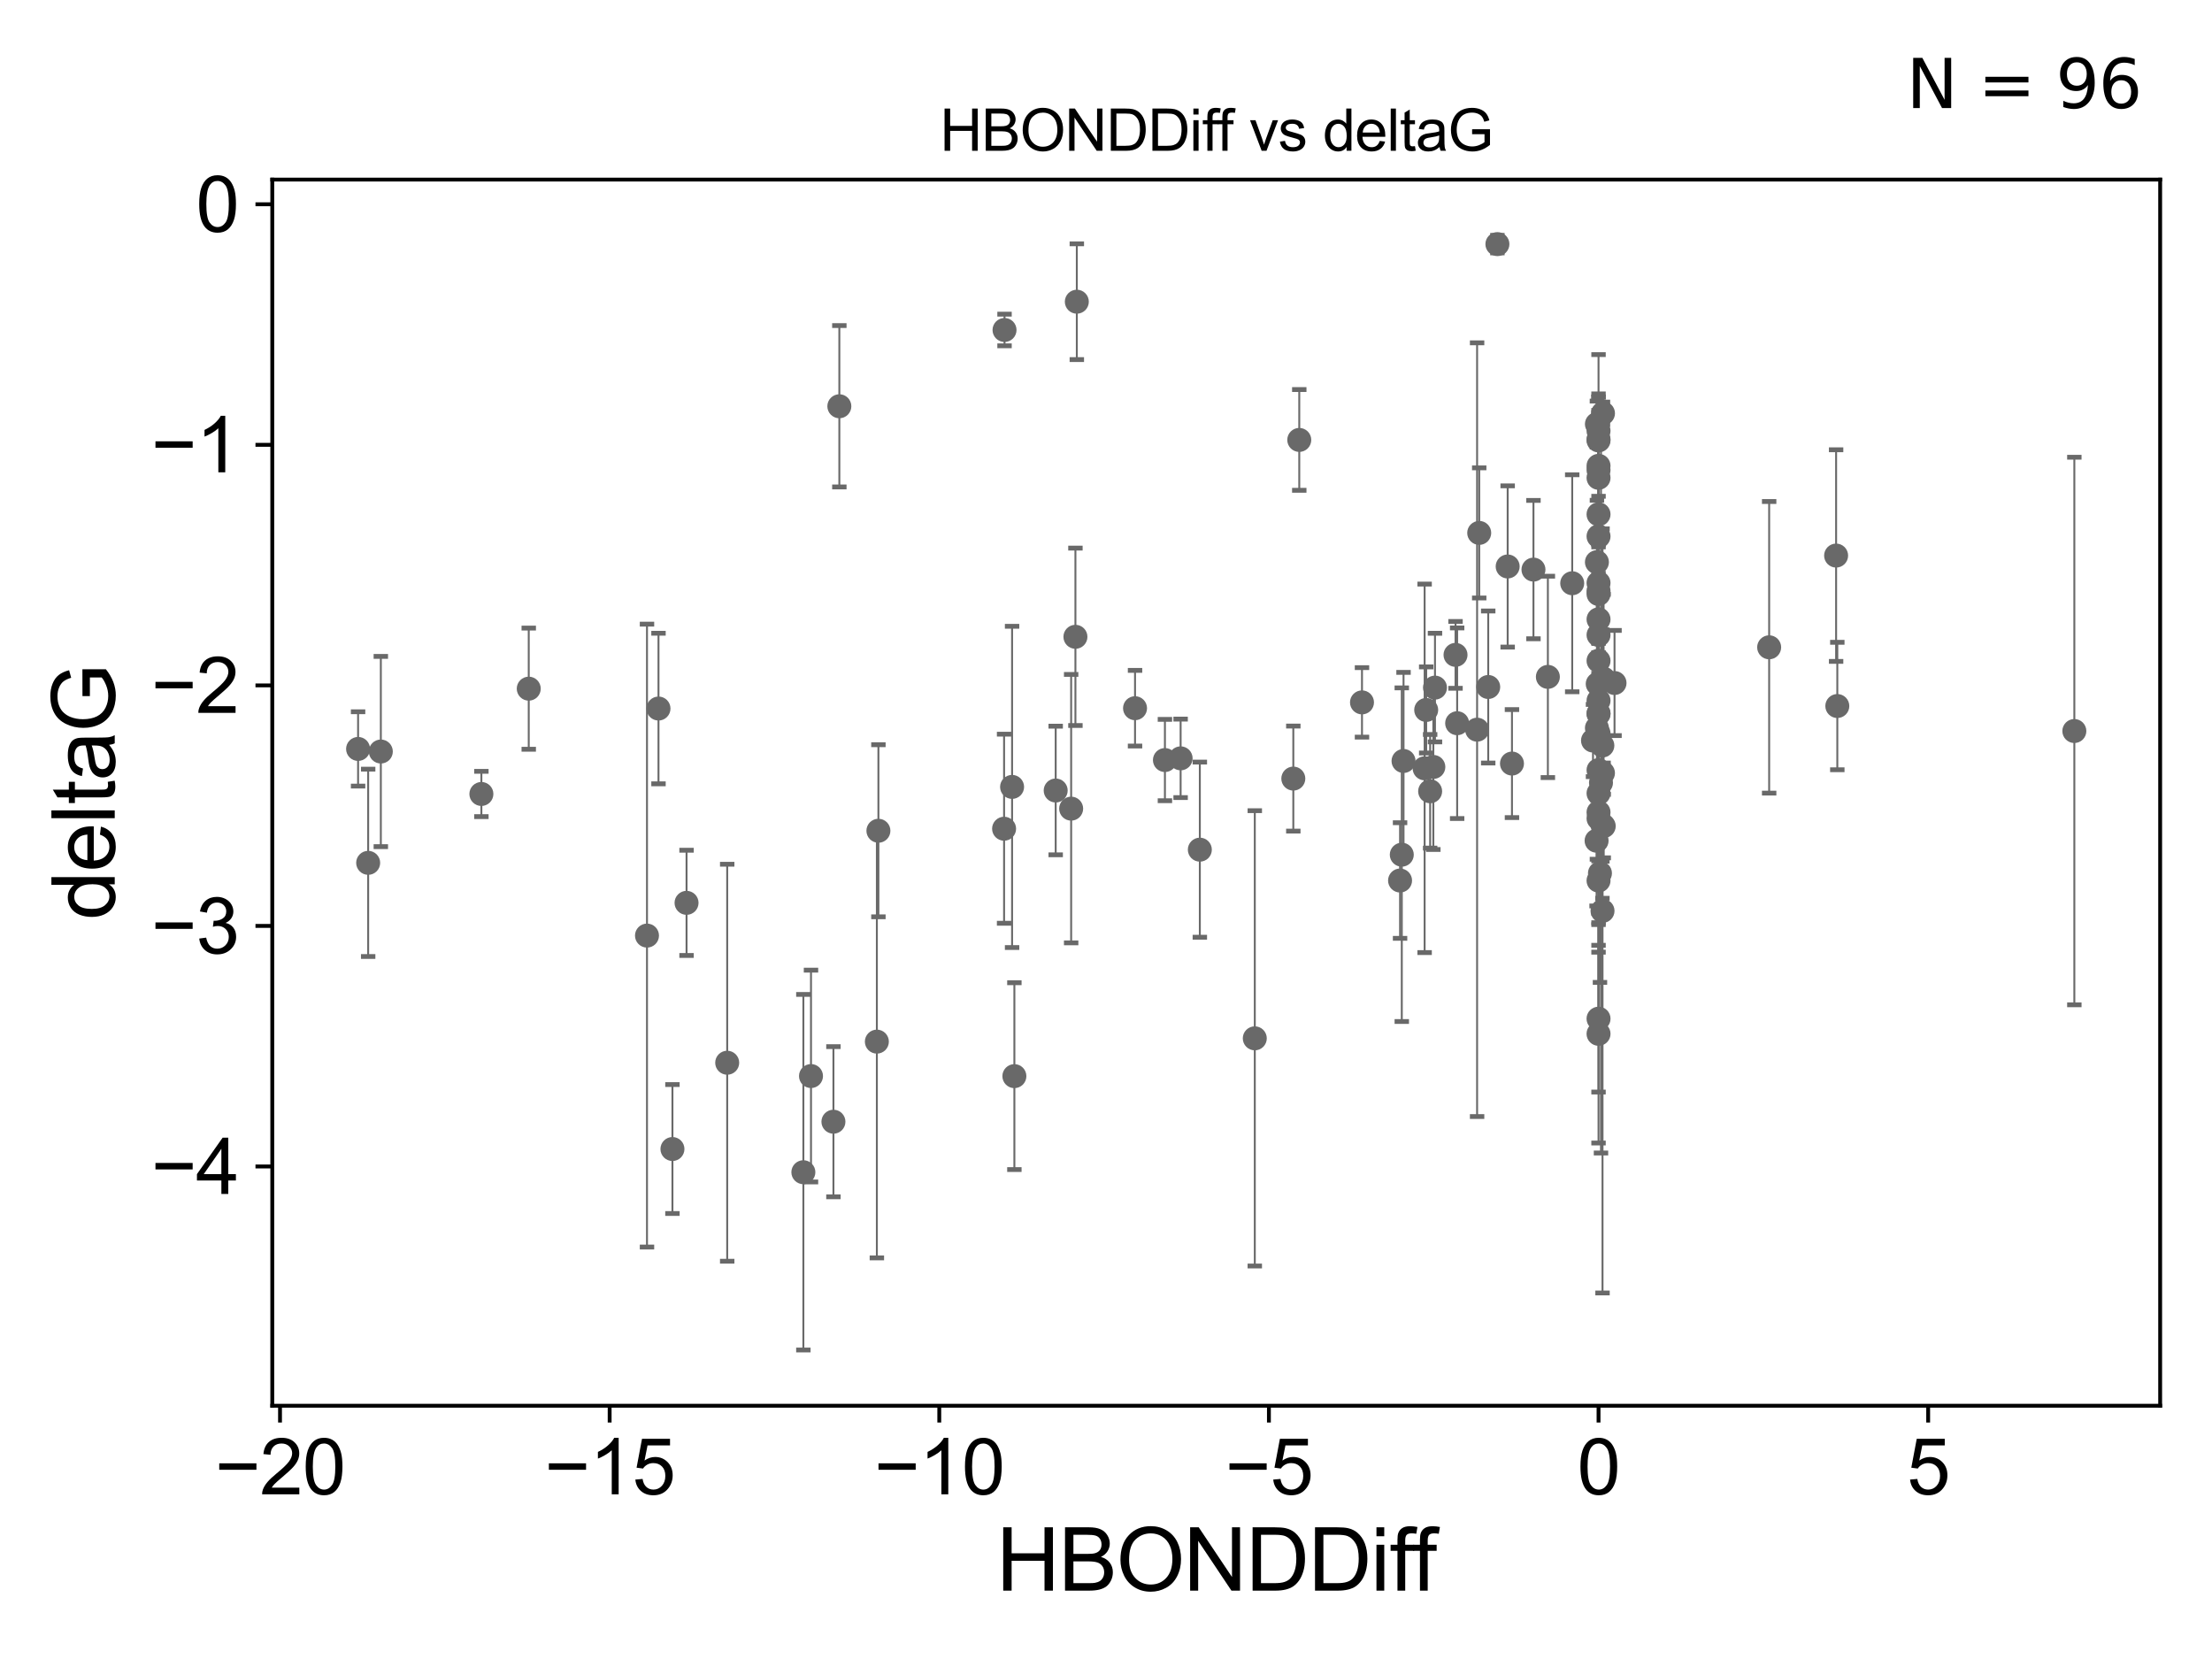 <?xml version="1.0" encoding="utf-8" standalone="no"?>
<!DOCTYPE svg PUBLIC "-//W3C//DTD SVG 1.1//EN"
  "http://www.w3.org/Graphics/SVG/1.1/DTD/svg11.dtd">
<svg xmlns:xlink="http://www.w3.org/1999/xlink" width="460.8pt" height="345.6pt" viewBox="0 0 460.8 345.6" xmlns="http://www.w3.org/2000/svg" version="1.1">
 <defs>
  <style type="text/css">*{stroke-linejoin: round; stroke-linecap: butt}</style>
 </defs>
 <g id="figure_1">
  <g id="patch_1">
   <path d="M 0 345.6 
L 460.8 345.6 
L 460.8 0 
L 0 0 
z
" style="fill: #ffffff"/>
  </g>
  <g id="axes_1">
   <g id="patch_2">
    <path d="M 56.72 292.84 
L 450 292.84 
L 450 37.411 
L 56.72 37.411 
z
" style="fill: #ffffff"/>
   </g>
   <g id="PathCollection_1">
    <defs>
     <path id="mbfe358028c" d="M 0 1.118 
C 0.297 1.118 0.581 1 0.791 0.791 
C 1 0.581 1.118 0.297 1.118 0 
C 1.118 -0.297 1 -0.581 0.791 -0.791 
C 0.581 -1 0.297 -1.118 0 -1.118 
C -0.297 -1.118 -0.581 -1 -0.791 -0.791 
C -1 -0.581 -1.118 -0.297 -1.118 0 
C -1.118 0.297 -1 0.581 -0.791 0.791 
C -0.581 1 -0.297 1.118 0 1.118 
z
" style="stroke: #696969"/>
    </defs>
    <g clip-path="url(#pb20eb0e98a)">
     <use xlink:href="#mbfe358028c" x="333.004" y="169.221" style="fill: #696969; stroke: #696969"/>
     <use xlink:href="#mbfe358028c" x="297.925" y="164.838" style="fill: #696969; stroke: #696969"/>
     <use xlink:href="#mbfe358028c" x="296.775" y="160.057" style="fill: #696969; stroke: #696969"/>
     <use xlink:href="#mbfe358028c" x="210.836" y="163.927" style="fill: #696969; stroke: #696969"/>
     <use xlink:href="#mbfe358028c" x="333.004" y="99.538" style="fill: #696969; stroke: #696969"/>
     <use xlink:href="#mbfe358028c" x="382.495" y="115.736" style="fill: #696969; stroke: #696969"/>
     <use xlink:href="#mbfe358028c" x="307.707" y="152.005" style="fill: #696969; stroke: #696969"/>
     <use xlink:href="#mbfe358028c" x="336.336" y="142.282" style="fill: #696969; stroke: #696969"/>
     <use xlink:href="#mbfe358028c" x="432.124" y="152.286" style="fill: #696969; stroke: #696969"/>
     <use xlink:href="#mbfe358028c" x="333.004" y="107.138" style="fill: #696969; stroke: #696969"/>
     <use xlink:href="#mbfe358028c" x="333.004" y="97.041" style="fill: #696969; stroke: #696969"/>
     <use xlink:href="#mbfe358028c" x="382.746" y="147.078" style="fill: #696969; stroke: #696969"/>
     <use xlink:href="#mbfe358028c" x="333.004" y="165.251" style="fill: #696969; stroke: #696969"/>
     <use xlink:href="#mbfe358028c" x="333.515" y="163.062" style="fill: #696969; stroke: #696969"/>
     <use xlink:href="#mbfe358028c" x="292.018" y="178.048" style="fill: #696969; stroke: #696969"/>
     <use xlink:href="#mbfe358028c" x="333.301" y="181.908" style="fill: #696969; stroke: #696969"/>
     <use xlink:href="#mbfe358028c" x="334.059" y="141.375" style="fill: #696969; stroke: #696969"/>
     <use xlink:href="#mbfe358028c" x="333.8" y="155.307" style="fill: #696969; stroke: #696969"/>
     <use xlink:href="#mbfe358028c" x="333.004" y="148.72" style="fill: #696969; stroke: #696969"/>
     <use xlink:href="#mbfe358028c" x="333.835" y="189.757" style="fill: #696969; stroke: #696969"/>
    </g>
   </g>
   <g id="PathCollection_2">
    <g clip-path="url(#pb20eb0e98a)">
     <use xlink:href="#mbfe358028c" x="168.945" y="224.162" style="fill: #696969; stroke: #696969"/>
     <use xlink:href="#mbfe358028c" x="151.489" y="221.387" style="fill: #696969; stroke: #696969"/>
     <use xlink:href="#mbfe358028c" x="167.356" y="244.194" style="fill: #696969; stroke: #696969"/>
     <use xlink:href="#mbfe358028c" x="173.619" y="233.673" style="fill: #696969; stroke: #696969"/>
     <use xlink:href="#mbfe358028c" x="211.314" y="224.18" style="fill: #696969; stroke: #696969"/>
     <use xlink:href="#mbfe358028c" x="140.082" y="239.362" style="fill: #696969; stroke: #696969"/>
     <use xlink:href="#mbfe358028c" x="143.02" y="188.08" style="fill: #696969; stroke: #696969"/>
     <use xlink:href="#mbfe358028c" x="209.262" y="68.742" style="fill: #696969; stroke: #696969"/>
     <use xlink:href="#mbfe358028c" x="269.421" y="162.194" style="fill: #696969; stroke: #696969"/>
     <use xlink:href="#mbfe358028c" x="209.17" y="172.639" style="fill: #696969; stroke: #696969"/>
     <use xlink:href="#mbfe358028c" x="182.667" y="216.989" style="fill: #696969; stroke: #696969"/>
     <use xlink:href="#mbfe358028c" x="261.396" y="216.304" style="fill: #696969; stroke: #696969"/>
     <use xlink:href="#mbfe358028c" x="333.004" y="183.442" style="fill: #696969; stroke: #696969"/>
     <use xlink:href="#mbfe358028c" x="333.004" y="170.494" style="fill: #696969; stroke: #696969"/>
     <use xlink:href="#mbfe358028c" x="314.972" y="159.064" style="fill: #696969; stroke: #696969"/>
     <use xlink:href="#mbfe358028c" x="333.004" y="215.363" style="fill: #696969; stroke: #696969"/>
     <use xlink:href="#mbfe358028c" x="333.004" y="91.513" style="fill: #696969; stroke: #696969"/>
     <use xlink:href="#mbfe358028c" x="311.937" y="50.853" style="fill: #696969; stroke: #696969"/>
     <use xlink:href="#mbfe358028c" x="333.931" y="86.104" style="fill: #696969; stroke: #696969"/>
     <use xlink:href="#mbfe358028c" x="100.281" y="165.399" style="fill: #696969; stroke: #696969"/>
     <use xlink:href="#mbfe358028c" x="333.004" y="212.211" style="fill: #696969; stroke: #696969"/>
    </g>
   </g>
   <g id="PathCollection_3">
    <g clip-path="url(#pb20eb0e98a)">
     <use xlink:href="#mbfe358028c" x="74.596" y="156.017" style="fill: #696969; stroke: #696969"/>
     <use xlink:href="#mbfe358028c" x="79.333" y="156.555" style="fill: #696969; stroke: #696969"/>
     <use xlink:href="#mbfe358028c" x="333.004" y="123.743" style="fill: #696969; stroke: #696969"/>
     <use xlink:href="#mbfe358028c" x="224.322" y="62.85" style="fill: #696969; stroke: #696969"/>
     <use xlink:href="#mbfe358028c" x="283.727" y="146.32" style="fill: #696969; stroke: #696969"/>
     <use xlink:href="#mbfe358028c" x="303.551" y="150.66" style="fill: #696969; stroke: #696969"/>
     <use xlink:href="#mbfe358028c" x="223.141" y="168.455" style="fill: #696969; stroke: #696969"/>
     <use xlink:href="#mbfe358028c" x="333.004" y="152.761" style="fill: #696969; stroke: #696969"/>
     <use xlink:href="#mbfe358028c" x="182.989" y="173.062" style="fill: #696969; stroke: #696969"/>
     <use xlink:href="#mbfe358028c" x="333.004" y="129.019" style="fill: #696969; stroke: #696969"/>
     <use xlink:href="#mbfe358028c" x="110.148" y="143.461" style="fill: #696969; stroke: #696969"/>
     <use xlink:href="#mbfe358028c" x="242.675" y="158.332" style="fill: #696969; stroke: #696969"/>
     <use xlink:href="#mbfe358028c" x="331.852" y="154.268" style="fill: #696969; stroke: #696969"/>
     <use xlink:href="#mbfe358028c" x="333.004" y="145.945" style="fill: #696969; stroke: #696969"/>
     <use xlink:href="#mbfe358028c" x="298.591" y="159.769" style="fill: #696969; stroke: #696969"/>
     <use xlink:href="#mbfe358028c" x="332.667" y="151.662" style="fill: #696969; stroke: #696969"/>
     <use xlink:href="#mbfe358028c" x="327.521" y="121.501" style="fill: #696969; stroke: #696969"/>
     <use xlink:href="#mbfe358028c" x="76.696" y="179.744" style="fill: #696969; stroke: #696969"/>
     <use xlink:href="#mbfe358028c" x="134.78" y="194.901" style="fill: #696969; stroke: #696969"/>
     <use xlink:href="#mbfe358028c" x="332.668" y="117.105" style="fill: #696969; stroke: #696969"/>
     <use xlink:href="#mbfe358028c" x="236.449" y="147.533" style="fill: #696969; stroke: #696969"/>
     <use xlink:href="#mbfe358028c" x="249.948" y="177.001" style="fill: #696969; stroke: #696969"/>
     <use xlink:href="#mbfe358028c" x="333.004" y="91.748" style="fill: #696969; stroke: #696969"/>
     <use xlink:href="#mbfe358028c" x="224.031" y="132.657" style="fill: #696969; stroke: #696969"/>
     <use xlink:href="#mbfe358028c" x="298.934" y="143.241" style="fill: #696969; stroke: #696969"/>
     <use xlink:href="#mbfe358028c" x="334.087" y="172.09" style="fill: #696969; stroke: #696969"/>
     <use xlink:href="#mbfe358028c" x="368.548" y="134.845" style="fill: #696969; stroke: #696969"/>
     <use xlink:href="#mbfe358028c" x="292.382" y="158.526" style="fill: #696969; stroke: #696969"/>
     <use xlink:href="#mbfe358028c" x="174.851" y="84.631" style="fill: #696969; stroke: #696969"/>
     <use xlink:href="#mbfe358028c" x="219.919" y="164.677" style="fill: #696969; stroke: #696969"/>
     <use xlink:href="#mbfe358028c" x="308.147" y="111.015" style="fill: #696969; stroke: #696969"/>
     <use xlink:href="#mbfe358028c" x="333.812" y="171.841" style="fill: #696969; stroke: #696969"/>
     <use xlink:href="#mbfe358028c" x="332.835" y="142.472" style="fill: #696969; stroke: #696969"/>
     <use xlink:href="#mbfe358028c" x="297.103" y="147.895" style="fill: #696969; stroke: #696969"/>
     <use xlink:href="#mbfe358028c" x="322.45" y="141.006" style="fill: #696969; stroke: #696969"/>
     <use xlink:href="#mbfe358028c" x="333.004" y="160.426" style="fill: #696969; stroke: #696969"/>
     <use xlink:href="#mbfe358028c" x="333.004" y="97.905" style="fill: #696969; stroke: #696969"/>
     <use xlink:href="#mbfe358028c" x="291.658" y="183.429" style="fill: #696969; stroke: #696969"/>
     <use xlink:href="#mbfe358028c" x="333.004" y="132.274" style="fill: #696969; stroke: #696969"/>
     <use xlink:href="#mbfe358028c" x="333.004" y="121.445" style="fill: #696969; stroke: #696969"/>
     <use xlink:href="#mbfe358028c" x="332.667" y="88.341" style="fill: #696969; stroke: #696969"/>
     <use xlink:href="#mbfe358028c" x="137.176" y="147.602" style="fill: #696969; stroke: #696969"/>
     <use xlink:href="#mbfe358028c" x="333.004" y="89.75" style="fill: #696969; stroke: #696969"/>
     <use xlink:href="#mbfe358028c" x="303.212" y="136.422" style="fill: #696969; stroke: #696969"/>
     <use xlink:href="#mbfe358028c" x="319.449" y="118.658" style="fill: #696969; stroke: #696969"/>
     <use xlink:href="#mbfe358028c" x="310.023" y="143.113" style="fill: #696969; stroke: #696969"/>
     <use xlink:href="#mbfe358028c" x="245.945" y="157.977" style="fill: #696969; stroke: #696969"/>
     <use xlink:href="#mbfe358028c" x="333.004" y="137.649" style="fill: #696969; stroke: #696969"/>
     <use xlink:href="#mbfe358028c" x="333.004" y="148.607" style="fill: #696969; stroke: #696969"/>
     <use xlink:href="#mbfe358028c" x="314.075" y="118.005" style="fill: #696969; stroke: #696969"/>
     <use xlink:href="#mbfe358028c" x="270.661" y="91.644" style="fill: #696969; stroke: #696969"/>
     <use xlink:href="#mbfe358028c" x="333.004" y="111.726" style="fill: #696969; stroke: #696969"/>
     <use xlink:href="#mbfe358028c" x="332.599" y="175.137" style="fill: #696969; stroke: #696969"/>
     <use xlink:href="#mbfe358028c" x="333.927" y="161.042" style="fill: #696969; stroke: #696969"/>
     <use xlink:href="#mbfe358028c" x="333.004" y="123.109" style="fill: #696969; stroke: #696969"/>
    </g>
   </g>
   <g id="matplotlib.axis_1">
    <g id="xtick_1">
     <g id="line2d_1">
      <defs>
       <path id="m1ba29fd894" d="M 0 0 
L 0 3.5 
" style="stroke: #000000; stroke-width: 0.8"/>
      </defs>
      <g>
       <use xlink:href="#m1ba29fd894" x="58.333" y="292.84" style="stroke: #000000; stroke-width: 0.8"/>
      </g>
     </g>
     <g id="text_1">
      <!-- −20 -->
      <g transform="translate(44.763 311.293)scale(0.16 -0.16)">
       <defs>
        <path id="ArialMT-2212" d="M 3381 1997 
L 356 1997 
L 356 2522 
L 3381 2522 
L 3381 1997 
z
" transform="scale(0.016)"/>
        <path id="ArialMT-32" d="M 3222 541 
L 3222 0 
L 194 0 
Q 188 203 259 391 
Q 375 700 629 1000 
Q 884 1300 1366 1694 
Q 2113 2306 2375 2664 
Q 2638 3022 2638 3341 
Q 2638 3675 2398 3904 
Q 2159 4134 1775 4134 
Q 1369 4134 1125 3890 
Q 881 3647 878 3216 
L 300 3275 
Q 359 3922 746 4261 
Q 1134 4600 1788 4600 
Q 2447 4600 2831 4234 
Q 3216 3869 3216 3328 
Q 3216 3053 3103 2787 
Q 2991 2522 2730 2228 
Q 2469 1934 1863 1422 
Q 1356 997 1212 845 
Q 1069 694 975 541 
L 3222 541 
z
" transform="scale(0.016)"/>
        <path id="ArialMT-30" d="M 266 2259 
Q 266 3072 433 3567 
Q 600 4063 929 4331 
Q 1259 4600 1759 4600 
Q 2128 4600 2406 4451 
Q 2684 4303 2865 4023 
Q 3047 3744 3150 3342 
Q 3253 2941 3253 2259 
Q 3253 1453 3087 958 
Q 2922 463 2592 192 
Q 2263 -78 1759 -78 
Q 1097 -78 719 397 
Q 266 969 266 2259 
z
M 844 2259 
Q 844 1131 1108 757 
Q 1372 384 1759 384 
Q 2147 384 2411 759 
Q 2675 1134 2675 2259 
Q 2675 3391 2411 3762 
Q 2147 4134 1753 4134 
Q 1366 4134 1134 3806 
Q 844 3388 844 2259 
z
" transform="scale(0.016)"/>
       </defs>
       <use xlink:href="#ArialMT-2212"/>
       <use xlink:href="#ArialMT-32" x="58.398"/>
       <use xlink:href="#ArialMT-30" x="114.014"/>
      </g>
     </g>
    </g>
    <g id="xtick_2">
     <g id="line2d_2">
      <g>
       <use xlink:href="#m1ba29fd894" x="127.001" y="292.84" style="stroke: #000000; stroke-width: 0.8"/>
      </g>
     </g>
     <g id="text_2">
      <!-- −15 -->
      <g transform="translate(113.431 311.293)scale(0.16 -0.16)">
       <defs>
        <path id="ArialMT-31" d="M 2384 0 
L 1822 0 
L 1822 3584 
Q 1619 3391 1289 3197 
Q 959 3003 697 2906 
L 697 3450 
Q 1169 3672 1522 3987 
Q 1875 4303 2022 4600 
L 2384 4600 
L 2384 0 
z
" transform="scale(0.016)"/>
        <path id="ArialMT-35" d="M 266 1200 
L 856 1250 
Q 922 819 1161 601 
Q 1400 384 1738 384 
Q 2144 384 2425 690 
Q 2706 997 2706 1503 
Q 2706 1984 2436 2262 
Q 2166 2541 1728 2541 
Q 1456 2541 1237 2417 
Q 1019 2294 894 2097 
L 366 2166 
L 809 4519 
L 3088 4519 
L 3088 3981 
L 1259 3981 
L 1013 2750 
Q 1425 3038 1878 3038 
Q 2478 3038 2890 2622 
Q 3303 2206 3303 1553 
Q 3303 931 2941 478 
Q 2500 -78 1738 -78 
Q 1113 -78 717 272 
Q 322 622 266 1200 
z
" transform="scale(0.016)"/>
       </defs>
       <use xlink:href="#ArialMT-2212"/>
       <use xlink:href="#ArialMT-31" x="58.398"/>
       <use xlink:href="#ArialMT-35" x="114.014"/>
      </g>
     </g>
    </g>
    <g id="xtick_3">
     <g id="line2d_3">
      <g>
       <use xlink:href="#m1ba29fd894" x="195.669" y="292.84" style="stroke: #000000; stroke-width: 0.8"/>
      </g>
     </g>
     <g id="text_3">
      <!-- −10 -->
      <g transform="translate(182.099 311.293)scale(0.16 -0.16)">
       <use xlink:href="#ArialMT-2212"/>
       <use xlink:href="#ArialMT-31" x="58.398"/>
       <use xlink:href="#ArialMT-30" x="114.014"/>
      </g>
     </g>
    </g>
    <g id="xtick_4">
     <g id="line2d_4">
      <g>
       <use xlink:href="#m1ba29fd894" x="264.337" y="292.84" style="stroke: #000000; stroke-width: 0.8"/>
      </g>
     </g>
     <g id="text_4">
      <!-- −5 -->
      <g transform="translate(255.215 311.293)scale(0.16 -0.16)">
       <use xlink:href="#ArialMT-2212"/>
       <use xlink:href="#ArialMT-35" x="58.398"/>
      </g>
     </g>
    </g>
    <g id="xtick_5">
     <g id="line2d_5">
      <g>
       <use xlink:href="#m1ba29fd894" x="333.004" y="292.84" style="stroke: #000000; stroke-width: 0.8"/>
      </g>
     </g>
     <g id="text_5">
      <!-- 0 -->
      <g transform="translate(328.556 311.293)scale(0.16 -0.16)">
       <use xlink:href="#ArialMT-30"/>
      </g>
     </g>
    </g>
    <g id="xtick_6">
     <g id="line2d_6">
      <g>
       <use xlink:href="#m1ba29fd894" x="401.672" y="292.84" style="stroke: #000000; stroke-width: 0.8"/>
      </g>
     </g>
     <g id="text_6">
      <!-- 5 -->
      <g transform="translate(397.223 311.293)scale(0.16 -0.16)">
       <use xlink:href="#ArialMT-35"/>
      </g>
     </g>
    </g>
    <g id="text_7">
     <!-- HBONDDiff -->
     <g transform="translate(207.515 331.357)scale(0.18 -0.18)">
      <defs>
       <path id="ArialMT-48" d="M 513 0 
L 513 4581 
L 1119 4581 
L 1119 2700 
L 3500 2700 
L 3500 4581 
L 4106 4581 
L 4106 0 
L 3500 0 
L 3500 2159 
L 1119 2159 
L 1119 0 
L 513 0 
z
" transform="scale(0.016)"/>
       <path id="ArialMT-42" d="M 469 0 
L 469 4581 
L 2188 4581 
Q 2713 4581 3030 4442 
Q 3347 4303 3526 4014 
Q 3706 3725 3706 3409 
Q 3706 3116 3547 2856 
Q 3388 2597 3066 2438 
Q 3481 2316 3704 2022 
Q 3928 1728 3928 1328 
Q 3928 1006 3792 729 
Q 3656 453 3456 303 
Q 3256 153 2954 76 
Q 2653 0 2216 0 
L 469 0 
z
M 1075 2656 
L 2066 2656 
Q 2469 2656 2644 2709 
Q 2875 2778 2992 2937 
Q 3109 3097 3109 3338 
Q 3109 3566 3000 3739 
Q 2891 3913 2687 3977 
Q 2484 4041 1991 4041 
L 1075 4041 
L 1075 2656 
z
M 1075 541 
L 2216 541 
Q 2509 541 2628 563 
Q 2838 600 2978 687 
Q 3119 775 3209 942 
Q 3300 1109 3300 1328 
Q 3300 1584 3169 1773 
Q 3038 1963 2805 2039 
Q 2572 2116 2134 2116 
L 1075 2116 
L 1075 541 
z
" transform="scale(0.016)"/>
       <path id="ArialMT-4f" d="M 309 2231 
Q 309 3372 921 4017 
Q 1534 4663 2503 4663 
Q 3138 4663 3647 4359 
Q 4156 4056 4423 3514 
Q 4691 2972 4691 2284 
Q 4691 1588 4409 1038 
Q 4128 488 3612 205 
Q 3097 -78 2500 -78 
Q 1853 -78 1343 234 
Q 834 547 571 1087 
Q 309 1628 309 2231 
z
M 934 2222 
Q 934 1394 1379 917 
Q 1825 441 2497 441 
Q 3181 441 3623 922 
Q 4066 1403 4066 2288 
Q 4066 2847 3877 3264 
Q 3688 3681 3323 3911 
Q 2959 4141 2506 4141 
Q 1863 4141 1398 3698 
Q 934 3256 934 2222 
z
" transform="scale(0.016)"/>
       <path id="ArialMT-4e" d="M 488 0 
L 488 4581 
L 1109 4581 
L 3516 984 
L 3516 4581 
L 4097 4581 
L 4097 0 
L 3475 0 
L 1069 3600 
L 1069 0 
L 488 0 
z
" transform="scale(0.016)"/>
       <path id="ArialMT-44" d="M 494 0 
L 494 4581 
L 2072 4581 
Q 2606 4581 2888 4516 
Q 3281 4425 3559 4188 
Q 3922 3881 4101 3404 
Q 4281 2928 4281 2316 
Q 4281 1794 4159 1391 
Q 4038 988 3847 723 
Q 3656 459 3429 307 
Q 3203 156 2883 78 
Q 2563 0 2147 0 
L 494 0 
z
M 1100 541 
L 2078 541 
Q 2531 541 2789 625 
Q 3047 709 3200 863 
Q 3416 1078 3536 1442 
Q 3656 1806 3656 2325 
Q 3656 3044 3420 3430 
Q 3184 3816 2847 3947 
Q 2603 4041 2063 4041 
L 1100 4041 
L 1100 541 
z
" transform="scale(0.016)"/>
       <path id="ArialMT-69" d="M 425 3934 
L 425 4581 
L 988 4581 
L 988 3934 
L 425 3934 
z
M 425 0 
L 425 3319 
L 988 3319 
L 988 0 
L 425 0 
z
" transform="scale(0.016)"/>
       <path id="ArialMT-66" d="M 556 0 
L 556 2881 
L 59 2881 
L 59 3319 
L 556 3319 
L 556 3672 
Q 556 4006 616 4169 
Q 697 4388 901 4523 
Q 1106 4659 1475 4659 
Q 1713 4659 2000 4603 
L 1916 4113 
Q 1741 4144 1584 4144 
Q 1328 4144 1222 4034 
Q 1116 3925 1116 3625 
L 1116 3319 
L 1763 3319 
L 1763 2881 
L 1116 2881 
L 1116 0 
L 556 0 
z
" transform="scale(0.016)"/>
      </defs>
      <use xlink:href="#ArialMT-48"/>
      <use xlink:href="#ArialMT-42" x="72.217"/>
      <use xlink:href="#ArialMT-4f" x="138.916"/>
      <use xlink:href="#ArialMT-4e" x="216.699"/>
      <use xlink:href="#ArialMT-44" x="288.916"/>
      <use xlink:href="#ArialMT-44" x="361.133"/>
      <use xlink:href="#ArialMT-69" x="433.35"/>
      <use xlink:href="#ArialMT-66" x="455.566"/>
      <use xlink:href="#ArialMT-66" x="481.6"/>
     </g>
    </g>
   </g>
   <g id="matplotlib.axis_2">
    <g id="ytick_1">
     <g id="line2d_7">
      <defs>
       <path id="m81b6fc3194" d="M 0 0 
L -3.5 0 
" style="stroke: #000000; stroke-width: 0.8"/>
      </defs>
      <g>
       <use xlink:href="#m81b6fc3194" x="56.72" y="242.996" style="stroke: #000000; stroke-width: 0.8"/>
      </g>
     </g>
     <g id="text_8">
      <!-- −4 -->
      <g transform="translate(31.477 248.722)scale(0.16 -0.16)">
       <defs>
        <path id="ArialMT-34" d="M 2069 0 
L 2069 1097 
L 81 1097 
L 81 1613 
L 2172 4581 
L 2631 4581 
L 2631 1613 
L 3250 1613 
L 3250 1097 
L 2631 1097 
L 2631 0 
L 2069 0 
z
M 2069 1613 
L 2069 3678 
L 634 1613 
L 2069 1613 
z
" transform="scale(0.016)"/>
       </defs>
       <use xlink:href="#ArialMT-2212"/>
       <use xlink:href="#ArialMT-34" x="58.398"/>
      </g>
     </g>
    </g>
    <g id="ytick_2">
     <g id="line2d_8">
      <g>
       <use xlink:href="#m81b6fc3194" x="56.72" y="192.885" style="stroke: #000000; stroke-width: 0.8"/>
      </g>
     </g>
     <g id="text_9">
      <!-- −3 -->
      <g transform="translate(31.477 198.612)scale(0.16 -0.16)">
       <defs>
        <path id="ArialMT-33" d="M 269 1209 
L 831 1284 
Q 928 806 1161 595 
Q 1394 384 1728 384 
Q 2125 384 2398 659 
Q 2672 934 2672 1341 
Q 2672 1728 2419 1979 
Q 2166 2231 1775 2231 
Q 1616 2231 1378 2169 
L 1441 2663 
Q 1497 2656 1531 2656 
Q 1891 2656 2178 2843 
Q 2466 3031 2466 3422 
Q 2466 3731 2256 3934 
Q 2047 4138 1716 4138 
Q 1388 4138 1169 3931 
Q 950 3725 888 3313 
L 325 3413 
Q 428 3978 793 4289 
Q 1159 4600 1703 4600 
Q 2078 4600 2393 4439 
Q 2709 4278 2876 4000 
Q 3044 3722 3044 3409 
Q 3044 3113 2884 2869 
Q 2725 2625 2413 2481 
Q 2819 2388 3044 2092 
Q 3269 1797 3269 1353 
Q 3269 753 2831 336 
Q 2394 -81 1725 -81 
Q 1122 -81 723 278 
Q 325 638 269 1209 
z
" transform="scale(0.016)"/>
       </defs>
       <use xlink:href="#ArialMT-2212"/>
       <use xlink:href="#ArialMT-33" x="58.398"/>
      </g>
     </g>
    </g>
    <g id="ytick_3">
     <g id="line2d_9">
      <g>
       <use xlink:href="#m81b6fc3194" x="56.72" y="142.775" style="stroke: #000000; stroke-width: 0.8"/>
      </g>
     </g>
     <g id="text_10">
      <!-- −2 -->
      <g transform="translate(31.477 148.501)scale(0.16 -0.16)">
       <use xlink:href="#ArialMT-2212"/>
       <use xlink:href="#ArialMT-32" x="58.398"/>
      </g>
     </g>
    </g>
    <g id="ytick_4">
     <g id="line2d_10">
      <g>
       <use xlink:href="#m81b6fc3194" x="56.72" y="92.664" style="stroke: #000000; stroke-width: 0.8"/>
      </g>
     </g>
     <g id="text_11">
      <!-- −1 -->
      <g transform="translate(31.477 98.391)scale(0.16 -0.16)">
       <use xlink:href="#ArialMT-2212"/>
       <use xlink:href="#ArialMT-31" x="58.398"/>
      </g>
     </g>
    </g>
    <g id="ytick_5">
     <g id="line2d_11">
      <g>
       <use xlink:href="#m81b6fc3194" x="56.72" y="42.554" style="stroke: #000000; stroke-width: 0.8"/>
      </g>
     </g>
     <g id="text_12">
      <!-- 0 -->
      <g transform="translate(40.822 48.28)scale(0.16 -0.16)">
       <use xlink:href="#ArialMT-30"/>
      </g>
     </g>
    </g>
    <g id="text_13">
     <!-- deltaG -->
     <g transform="translate(23.9 191.64)rotate(-90)scale(0.18 -0.18)">
      <defs>
       <path id="ArialMT-64" d="M 2575 0 
L 2575 419 
Q 2259 -75 1647 -75 
Q 1250 -75 917 144 
Q 584 363 401 755 
Q 219 1147 219 1656 
Q 219 2153 384 2558 
Q 550 2963 881 3178 
Q 1213 3394 1622 3394 
Q 1922 3394 2156 3267 
Q 2391 3141 2538 2938 
L 2538 4581 
L 3097 4581 
L 3097 0 
L 2575 0 
z
M 797 1656 
Q 797 1019 1065 703 
Q 1334 388 1700 388 
Q 2069 388 2326 689 
Q 2584 991 2584 1609 
Q 2584 2291 2321 2609 
Q 2059 2928 1675 2928 
Q 1300 2928 1048 2622 
Q 797 2316 797 1656 
z
" transform="scale(0.016)"/>
       <path id="ArialMT-65" d="M 2694 1069 
L 3275 997 
Q 3138 488 2766 206 
Q 2394 -75 1816 -75 
Q 1088 -75 661 373 
Q 234 822 234 1631 
Q 234 2469 665 2931 
Q 1097 3394 1784 3394 
Q 2450 3394 2872 2941 
Q 3294 2488 3294 1666 
Q 3294 1616 3291 1516 
L 816 1516 
Q 847 969 1125 678 
Q 1403 388 1819 388 
Q 2128 388 2347 550 
Q 2566 713 2694 1069 
z
M 847 1978 
L 2700 1978 
Q 2663 2397 2488 2606 
Q 2219 2931 1791 2931 
Q 1403 2931 1139 2672 
Q 875 2413 847 1978 
z
" transform="scale(0.016)"/>
       <path id="ArialMT-6c" d="M 409 0 
L 409 4581 
L 972 4581 
L 972 0 
L 409 0 
z
" transform="scale(0.016)"/>
       <path id="ArialMT-74" d="M 1650 503 
L 1731 6 
Q 1494 -44 1306 -44 
Q 1000 -44 831 53 
Q 663 150 594 308 
Q 525 466 525 972 
L 525 2881 
L 113 2881 
L 113 3319 
L 525 3319 
L 525 4141 
L 1084 4478 
L 1084 3319 
L 1650 3319 
L 1650 2881 
L 1084 2881 
L 1084 941 
Q 1084 700 1114 631 
Q 1144 563 1211 522 
Q 1278 481 1403 481 
Q 1497 481 1650 503 
z
" transform="scale(0.016)"/>
       <path id="ArialMT-61" d="M 2588 409 
Q 2275 144 1986 34 
Q 1697 -75 1366 -75 
Q 819 -75 525 192 
Q 231 459 231 875 
Q 231 1119 342 1320 
Q 453 1522 633 1644 
Q 813 1766 1038 1828 
Q 1203 1872 1538 1913 
Q 2219 1994 2541 2106 
Q 2544 2222 2544 2253 
Q 2544 2597 2384 2738 
Q 2169 2928 1744 2928 
Q 1347 2928 1158 2789 
Q 969 2650 878 2297 
L 328 2372 
Q 403 2725 575 2942 
Q 747 3159 1072 3276 
Q 1397 3394 1825 3394 
Q 2250 3394 2515 3294 
Q 2781 3194 2906 3042 
Q 3031 2891 3081 2659 
Q 3109 2516 3109 2141 
L 3109 1391 
Q 3109 606 3145 398 
Q 3181 191 3288 0 
L 2700 0 
Q 2613 175 2588 409 
z
M 2541 1666 
Q 2234 1541 1622 1453 
Q 1275 1403 1131 1340 
Q 988 1278 909 1158 
Q 831 1038 831 891 
Q 831 666 1001 516 
Q 1172 366 1500 366 
Q 1825 366 2078 508 
Q 2331 650 2450 897 
Q 2541 1088 2541 1459 
L 2541 1666 
z
" transform="scale(0.016)"/>
       <path id="ArialMT-47" d="M 2638 1797 
L 2638 2334 
L 4578 2338 
L 4578 638 
Q 4131 281 3656 101 
Q 3181 -78 2681 -78 
Q 2006 -78 1454 211 
Q 903 500 622 1047 
Q 341 1594 341 2269 
Q 341 2938 620 3517 
Q 900 4097 1425 4378 
Q 1950 4659 2634 4659 
Q 3131 4659 3532 4498 
Q 3934 4338 4162 4050 
Q 4391 3763 4509 3300 
L 3963 3150 
Q 3859 3500 3706 3700 
Q 3553 3900 3268 4020 
Q 2984 4141 2638 4141 
Q 2222 4141 1919 4014 
Q 1616 3888 1430 3681 
Q 1244 3475 1141 3228 
Q 966 2803 966 2306 
Q 966 1694 1177 1281 
Q 1388 869 1791 669 
Q 2194 469 2647 469 
Q 3041 469 3416 620 
Q 3791 772 3984 944 
L 3984 1797 
L 2638 1797 
z
" transform="scale(0.016)"/>
      </defs>
      <use xlink:href="#ArialMT-64"/>
      <use xlink:href="#ArialMT-65" x="55.615"/>
      <use xlink:href="#ArialMT-6c" x="111.23"/>
      <use xlink:href="#ArialMT-74" x="133.447"/>
      <use xlink:href="#ArialMT-61" x="161.23"/>
      <use xlink:href="#ArialMT-47" x="216.846"/>
     </g>
    </g>
   </g>
   <g id="LineCollection_1">
    <path d="M 333.004 215.877 
L 333.004 122.565 
" clip-path="url(#pb20eb0e98a)" style="fill: none; stroke: #696969; stroke-width: 0.4"/>
    <path d="M 297.925 176.676 
L 297.925 153.001 
" clip-path="url(#pb20eb0e98a)" style="fill: none; stroke: #696969; stroke-width: 0.4"/>
    <path d="M 296.775 198.438 
L 296.775 121.676 
" clip-path="url(#pb20eb0e98a)" style="fill: none; stroke: #696969; stroke-width: 0.4"/>
    <path d="M 210.836 197.389 
L 210.836 130.464 
" clip-path="url(#pb20eb0e98a)" style="fill: none; stroke: #696969; stroke-width: 0.4"/>
    <path d="M 333.004 125.205 
L 333.004 73.871 
" clip-path="url(#pb20eb0e98a)" style="fill: none; stroke: #696969; stroke-width: 0.4"/>
    <path d="M 382.495 137.777 
L 382.495 93.696 
" clip-path="url(#pb20eb0e98a)" style="fill: none; stroke: #696969; stroke-width: 0.4"/>
    <path d="M 307.707 232.594 
L 307.707 71.417 
" clip-path="url(#pb20eb0e98a)" style="fill: none; stroke: #696969; stroke-width: 0.4"/>
    <path d="M 336.336 153.239 
L 336.336 131.325 
" clip-path="url(#pb20eb0e98a)" style="fill: none; stroke: #696969; stroke-width: 0.4"/>
    <path d="M 432.124 209.32 
L 432.124 95.252 
" clip-path="url(#pb20eb0e98a)" style="fill: none; stroke: #696969; stroke-width: 0.4"/>
    <path d="M 333.004 127.574 
L 333.004 86.703 
" clip-path="url(#pb20eb0e98a)" style="fill: none; stroke: #696969; stroke-width: 0.4"/>
    <path d="M 333.004 111.412 
L 333.004 82.669 
" clip-path="url(#pb20eb0e98a)" style="fill: none; stroke: #696969; stroke-width: 0.4"/>
    <path d="M 382.746 160.35 
L 382.746 133.805 
" clip-path="url(#pb20eb0e98a)" style="fill: none; stroke: #696969; stroke-width: 0.4"/>
    <path d="M 333.004 190.246 
L 333.004 140.256 
" clip-path="url(#pb20eb0e98a)" style="fill: none; stroke: #696969; stroke-width: 0.4"/>
    <path d="M 333.515 240.195 
L 333.515 85.928 
" clip-path="url(#pb20eb0e98a)" style="fill: none; stroke: #696969; stroke-width: 0.4"/>
    <path d="M 292.018 212.801 
L 292.018 143.295 
" clip-path="url(#pb20eb0e98a)" style="fill: none; stroke: #696969; stroke-width: 0.4"/>
    <path d="M 333.301 204.654 
L 333.301 159.161 
" clip-path="url(#pb20eb0e98a)" style="fill: none; stroke: #696969; stroke-width: 0.4"/>
    <path d="M 334.059 158.956 
L 334.059 123.794 
" clip-path="url(#pb20eb0e98a)" style="fill: none; stroke: #696969; stroke-width: 0.4"/>
    <path d="M 333.8 179.404 
L 333.8 131.211 
" clip-path="url(#pb20eb0e98a)" style="fill: none; stroke: #696969; stroke-width: 0.4"/>
    <path d="M 333.004 183.516 
L 333.004 113.924 
" clip-path="url(#pb20eb0e98a)" style="fill: none; stroke: #696969; stroke-width: 0.4"/>
    <path d="M 333.835 269.35 
L 333.835 110.164 
" clip-path="url(#pb20eb0e98a)" style="fill: none; stroke: #696969; stroke-width: 0.4"/>
   </g>
   <g id="line2d_12">
    <defs>
     <path id="mc086df79b3" d="M 1.5 0 
L -1.5 -0 
" style="stroke: #696969"/>
    </defs>
    <g clip-path="url(#pb20eb0e98a)">
     <use xlink:href="#mc086df79b3" x="333.004" y="215.877" style="fill: #696969; stroke: #696969"/>
     <use xlink:href="#mc086df79b3" x="297.925" y="176.676" style="fill: #696969; stroke: #696969"/>
     <use xlink:href="#mc086df79b3" x="296.775" y="198.438" style="fill: #696969; stroke: #696969"/>
     <use xlink:href="#mc086df79b3" x="210.836" y="197.389" style="fill: #696969; stroke: #696969"/>
     <use xlink:href="#mc086df79b3" x="333.004" y="125.205" style="fill: #696969; stroke: #696969"/>
     <use xlink:href="#mc086df79b3" x="382.495" y="137.777" style="fill: #696969; stroke: #696969"/>
     <use xlink:href="#mc086df79b3" x="307.707" y="232.594" style="fill: #696969; stroke: #696969"/>
     <use xlink:href="#mc086df79b3" x="336.336" y="153.239" style="fill: #696969; stroke: #696969"/>
     <use xlink:href="#mc086df79b3" x="432.124" y="209.32" style="fill: #696969; stroke: #696969"/>
     <use xlink:href="#mc086df79b3" x="333.004" y="127.574" style="fill: #696969; stroke: #696969"/>
     <use xlink:href="#mc086df79b3" x="333.004" y="111.412" style="fill: #696969; stroke: #696969"/>
     <use xlink:href="#mc086df79b3" x="382.746" y="160.35" style="fill: #696969; stroke: #696969"/>
     <use xlink:href="#mc086df79b3" x="333.004" y="190.246" style="fill: #696969; stroke: #696969"/>
     <use xlink:href="#mc086df79b3" x="333.515" y="240.195" style="fill: #696969; stroke: #696969"/>
     <use xlink:href="#mc086df79b3" x="292.018" y="212.801" style="fill: #696969; stroke: #696969"/>
     <use xlink:href="#mc086df79b3" x="333.301" y="204.654" style="fill: #696969; stroke: #696969"/>
     <use xlink:href="#mc086df79b3" x="334.059" y="158.956" style="fill: #696969; stroke: #696969"/>
     <use xlink:href="#mc086df79b3" x="333.8" y="179.404" style="fill: #696969; stroke: #696969"/>
     <use xlink:href="#mc086df79b3" x="333.004" y="183.516" style="fill: #696969; stroke: #696969"/>
     <use xlink:href="#mc086df79b3" x="333.835" y="269.35" style="fill: #696969; stroke: #696969"/>
    </g>
   </g>
   <g id="line2d_13">
    <g clip-path="url(#pb20eb0e98a)">
     <use xlink:href="#mc086df79b3" x="333.004" y="122.565" style="fill: #696969; stroke: #696969"/>
     <use xlink:href="#mc086df79b3" x="297.925" y="153.001" style="fill: #696969; stroke: #696969"/>
     <use xlink:href="#mc086df79b3" x="296.775" y="121.676" style="fill: #696969; stroke: #696969"/>
     <use xlink:href="#mc086df79b3" x="210.836" y="130.464" style="fill: #696969; stroke: #696969"/>
     <use xlink:href="#mc086df79b3" x="333.004" y="73.871" style="fill: #696969; stroke: #696969"/>
     <use xlink:href="#mc086df79b3" x="382.495" y="93.696" style="fill: #696969; stroke: #696969"/>
     <use xlink:href="#mc086df79b3" x="307.707" y="71.417" style="fill: #696969; stroke: #696969"/>
     <use xlink:href="#mc086df79b3" x="336.336" y="131.325" style="fill: #696969; stroke: #696969"/>
     <use xlink:href="#mc086df79b3" x="432.124" y="95.252" style="fill: #696969; stroke: #696969"/>
     <use xlink:href="#mc086df79b3" x="333.004" y="86.703" style="fill: #696969; stroke: #696969"/>
     <use xlink:href="#mc086df79b3" x="333.004" y="82.669" style="fill: #696969; stroke: #696969"/>
     <use xlink:href="#mc086df79b3" x="382.746" y="133.805" style="fill: #696969; stroke: #696969"/>
     <use xlink:href="#mc086df79b3" x="333.004" y="140.256" style="fill: #696969; stroke: #696969"/>
     <use xlink:href="#mc086df79b3" x="333.515" y="85.928" style="fill: #696969; stroke: #696969"/>
     <use xlink:href="#mc086df79b3" x="292.018" y="143.295" style="fill: #696969; stroke: #696969"/>
     <use xlink:href="#mc086df79b3" x="333.301" y="159.161" style="fill: #696969; stroke: #696969"/>
     <use xlink:href="#mc086df79b3" x="334.059" y="123.794" style="fill: #696969; stroke: #696969"/>
     <use xlink:href="#mc086df79b3" x="333.8" y="131.211" style="fill: #696969; stroke: #696969"/>
     <use xlink:href="#mc086df79b3" x="333.004" y="113.924" style="fill: #696969; stroke: #696969"/>
     <use xlink:href="#mc086df79b3" x="333.835" y="110.164" style="fill: #696969; stroke: #696969"/>
    </g>
   </g>
   <g id="LineCollection_2">
    <path d="M 168.945 246.223 
L 168.945 202.1 
" clip-path="url(#pb20eb0e98a)" style="fill: none; stroke: #696969; stroke-width: 0.4"/>
    <path d="M 151.489 262.736 
L 151.489 180.038 
" clip-path="url(#pb20eb0e98a)" style="fill: none; stroke: #696969; stroke-width: 0.4"/>
    <path d="M 167.356 281.23 
L 167.356 207.159 
" clip-path="url(#pb20eb0e98a)" style="fill: none; stroke: #696969; stroke-width: 0.4"/>
    <path d="M 173.619 249.318 
L 173.619 218.028 
" clip-path="url(#pb20eb0e98a)" style="fill: none; stroke: #696969; stroke-width: 0.4"/>
    <path d="M 211.314 243.64 
L 211.314 204.72 
" clip-path="url(#pb20eb0e98a)" style="fill: none; stroke: #696969; stroke-width: 0.4"/>
    <path d="M 140.082 252.792 
L 140.082 225.932 
" clip-path="url(#pb20eb0e98a)" style="fill: none; stroke: #696969; stroke-width: 0.4"/>
    <path d="M 143.02 199.04 
L 143.02 177.119 
" clip-path="url(#pb20eb0e98a)" style="fill: none; stroke: #696969; stroke-width: 0.4"/>
    <path d="M 209.262 72.038 
L 209.262 65.446 
" clip-path="url(#pb20eb0e98a)" style="fill: none; stroke: #696969; stroke-width: 0.4"/>
    <path d="M 269.421 173.134 
L 269.421 151.254 
" clip-path="url(#pb20eb0e98a)" style="fill: none; stroke: #696969; stroke-width: 0.4"/>
    <path d="M 209.17 192.332 
L 209.17 152.946 
" clip-path="url(#pb20eb0e98a)" style="fill: none; stroke: #696969; stroke-width: 0.4"/>
    <path d="M 182.667 262.043 
L 182.667 171.936 
" clip-path="url(#pb20eb0e98a)" style="fill: none; stroke: #696969; stroke-width: 0.4"/>
    <path d="M 261.396 263.729 
L 261.396 168.88 
" clip-path="url(#pb20eb0e98a)" style="fill: none; stroke: #696969; stroke-width: 0.4"/>
    <path d="M 333.004 198.354 
L 333.004 168.531 
" clip-path="url(#pb20eb0e98a)" style="fill: none; stroke: #696969; stroke-width: 0.4"/>
    <path d="M 333.004 192.211 
L 333.004 148.777 
" clip-path="url(#pb20eb0e98a)" style="fill: none; stroke: #696969; stroke-width: 0.4"/>
    <path d="M 314.972 170.314 
L 314.972 147.815 
" clip-path="url(#pb20eb0e98a)" style="fill: none; stroke: #696969; stroke-width: 0.4"/>
    <path d="M 333.004 238.113 
L 333.004 192.612 
" clip-path="url(#pb20eb0e98a)" style="fill: none; stroke: #696969; stroke-width: 0.4"/>
    <path d="M 333.004 97.53 
L 333.004 85.497 
" clip-path="url(#pb20eb0e98a)" style="fill: none; stroke: #696969; stroke-width: 0.4"/>
    <path d="M 311.937 52.685 
L 311.937 49.022 
" clip-path="url(#pb20eb0e98a)" style="fill: none; stroke: #696969; stroke-width: 0.4"/>
    <path d="M 333.931 88.444 
L 333.931 83.764 
" clip-path="url(#pb20eb0e98a)" style="fill: none; stroke: #696969; stroke-width: 0.4"/>
    <path d="M 100.281 170.115 
L 100.281 160.683 
" clip-path="url(#pb20eb0e98a)" style="fill: none; stroke: #696969; stroke-width: 0.4"/>
    <path d="M 333.004 227.493 
L 333.004 196.929 
" clip-path="url(#pb20eb0e98a)" style="fill: none; stroke: #696969; stroke-width: 0.4"/>
   </g>
   <g id="line2d_14">
    <g clip-path="url(#pb20eb0e98a)">
     <use xlink:href="#mc086df79b3" x="168.945" y="246.223" style="fill: #696969; stroke: #696969"/>
     <use xlink:href="#mc086df79b3" x="151.489" y="262.736" style="fill: #696969; stroke: #696969"/>
     <use xlink:href="#mc086df79b3" x="167.356" y="281.23" style="fill: #696969; stroke: #696969"/>
     <use xlink:href="#mc086df79b3" x="173.619" y="249.318" style="fill: #696969; stroke: #696969"/>
     <use xlink:href="#mc086df79b3" x="211.314" y="243.64" style="fill: #696969; stroke: #696969"/>
     <use xlink:href="#mc086df79b3" x="140.082" y="252.792" style="fill: #696969; stroke: #696969"/>
     <use xlink:href="#mc086df79b3" x="143.02" y="199.04" style="fill: #696969; stroke: #696969"/>
     <use xlink:href="#mc086df79b3" x="209.262" y="72.038" style="fill: #696969; stroke: #696969"/>
     <use xlink:href="#mc086df79b3" x="269.421" y="173.134" style="fill: #696969; stroke: #696969"/>
     <use xlink:href="#mc086df79b3" x="209.17" y="192.332" style="fill: #696969; stroke: #696969"/>
     <use xlink:href="#mc086df79b3" x="182.667" y="262.043" style="fill: #696969; stroke: #696969"/>
     <use xlink:href="#mc086df79b3" x="261.396" y="263.729" style="fill: #696969; stroke: #696969"/>
     <use xlink:href="#mc086df79b3" x="333.004" y="198.354" style="fill: #696969; stroke: #696969"/>
     <use xlink:href="#mc086df79b3" x="333.004" y="192.211" style="fill: #696969; stroke: #696969"/>
     <use xlink:href="#mc086df79b3" x="314.972" y="170.314" style="fill: #696969; stroke: #696969"/>
     <use xlink:href="#mc086df79b3" x="333.004" y="238.113" style="fill: #696969; stroke: #696969"/>
     <use xlink:href="#mc086df79b3" x="333.004" y="97.53" style="fill: #696969; stroke: #696969"/>
     <use xlink:href="#mc086df79b3" x="311.937" y="52.685" style="fill: #696969; stroke: #696969"/>
     <use xlink:href="#mc086df79b3" x="333.931" y="88.444" style="fill: #696969; stroke: #696969"/>
     <use xlink:href="#mc086df79b3" x="100.281" y="170.115" style="fill: #696969; stroke: #696969"/>
     <use xlink:href="#mc086df79b3" x="333.004" y="227.493" style="fill: #696969; stroke: #696969"/>
    </g>
   </g>
   <g id="line2d_15">
    <g clip-path="url(#pb20eb0e98a)">
     <use xlink:href="#mc086df79b3" x="168.945" y="202.1" style="fill: #696969; stroke: #696969"/>
     <use xlink:href="#mc086df79b3" x="151.489" y="180.038" style="fill: #696969; stroke: #696969"/>
     <use xlink:href="#mc086df79b3" x="167.356" y="207.159" style="fill: #696969; stroke: #696969"/>
     <use xlink:href="#mc086df79b3" x="173.619" y="218.028" style="fill: #696969; stroke: #696969"/>
     <use xlink:href="#mc086df79b3" x="211.314" y="204.72" style="fill: #696969; stroke: #696969"/>
     <use xlink:href="#mc086df79b3" x="140.082" y="225.932" style="fill: #696969; stroke: #696969"/>
     <use xlink:href="#mc086df79b3" x="143.02" y="177.119" style="fill: #696969; stroke: #696969"/>
     <use xlink:href="#mc086df79b3" x="209.262" y="65.446" style="fill: #696969; stroke: #696969"/>
     <use xlink:href="#mc086df79b3" x="269.421" y="151.254" style="fill: #696969; stroke: #696969"/>
     <use xlink:href="#mc086df79b3" x="209.17" y="152.946" style="fill: #696969; stroke: #696969"/>
     <use xlink:href="#mc086df79b3" x="182.667" y="171.936" style="fill: #696969; stroke: #696969"/>
     <use xlink:href="#mc086df79b3" x="261.396" y="168.88" style="fill: #696969; stroke: #696969"/>
     <use xlink:href="#mc086df79b3" x="333.004" y="168.531" style="fill: #696969; stroke: #696969"/>
     <use xlink:href="#mc086df79b3" x="333.004" y="148.777" style="fill: #696969; stroke: #696969"/>
     <use xlink:href="#mc086df79b3" x="314.972" y="147.815" style="fill: #696969; stroke: #696969"/>
     <use xlink:href="#mc086df79b3" x="333.004" y="192.612" style="fill: #696969; stroke: #696969"/>
     <use xlink:href="#mc086df79b3" x="333.004" y="85.497" style="fill: #696969; stroke: #696969"/>
     <use xlink:href="#mc086df79b3" x="311.937" y="49.022" style="fill: #696969; stroke: #696969"/>
     <use xlink:href="#mc086df79b3" x="333.931" y="83.764" style="fill: #696969; stroke: #696969"/>
     <use xlink:href="#mc086df79b3" x="100.281" y="160.683" style="fill: #696969; stroke: #696969"/>
     <use xlink:href="#mc086df79b3" x="333.004" y="196.929" style="fill: #696969; stroke: #696969"/>
    </g>
   </g>
   <g id="LineCollection_3">
    <path d="M 74.596 163.758 
L 74.596 148.277 
" clip-path="url(#pb20eb0e98a)" style="fill: none; stroke: #696969; stroke-width: 0.4"/>
    <path d="M 79.333 176.37 
L 79.333 136.74 
" clip-path="url(#pb20eb0e98a)" style="fill: none; stroke: #696969; stroke-width: 0.4"/>
    <path d="M 333.004 134.047 
L 333.004 113.439 
" clip-path="url(#pb20eb0e98a)" style="fill: none; stroke: #696969; stroke-width: 0.4"/>
    <path d="M 224.322 74.909 
L 224.322 50.79 
" clip-path="url(#pb20eb0e98a)" style="fill: none; stroke: #696969; stroke-width: 0.4"/>
    <path d="M 283.727 153.558 
L 283.727 139.081 
" clip-path="url(#pb20eb0e98a)" style="fill: none; stroke: #696969; stroke-width: 0.4"/>
    <path d="M 303.551 170.511 
L 303.551 130.809 
" clip-path="url(#pb20eb0e98a)" style="fill: none; stroke: #696969; stroke-width: 0.4"/>
    <path d="M 223.141 196.418 
L 223.141 140.491 
" clip-path="url(#pb20eb0e98a)" style="fill: none; stroke: #696969; stroke-width: 0.4"/>
    <path d="M 333.004 171.681 
L 333.004 133.841 
" clip-path="url(#pb20eb0e98a)" style="fill: none; stroke: #696969; stroke-width: 0.4"/>
    <path d="M 182.989 190.987 
L 182.989 155.137 
" clip-path="url(#pb20eb0e98a)" style="fill: none; stroke: #696969; stroke-width: 0.4"/>
    <path d="M 333.004 132.973 
L 333.004 125.064 
" clip-path="url(#pb20eb0e98a)" style="fill: none; stroke: #696969; stroke-width: 0.4"/>
    <path d="M 110.148 156.08 
L 110.148 130.843 
" clip-path="url(#pb20eb0e98a)" style="fill: none; stroke: #696969; stroke-width: 0.4"/>
    <path d="M 242.675 166.804 
L 242.675 149.86 
" clip-path="url(#pb20eb0e98a)" style="fill: none; stroke: #696969; stroke-width: 0.4"/>
    <path d="M 331.852 161.793 
L 331.852 146.742 
" clip-path="url(#pb20eb0e98a)" style="fill: none; stroke: #696969; stroke-width: 0.4"/>
    <path d="M 333.004 147.922 
L 333.004 143.968 
" clip-path="url(#pb20eb0e98a)" style="fill: none; stroke: #696969; stroke-width: 0.4"/>
    <path d="M 298.591 176.962 
L 298.591 142.576 
" clip-path="url(#pb20eb0e98a)" style="fill: none; stroke: #696969; stroke-width: 0.4"/>
    <path d="M 332.667 178.993 
L 332.667 124.33 
" clip-path="url(#pb20eb0e98a)" style="fill: none; stroke: #696969; stroke-width: 0.4"/>
    <path d="M 327.521 144.105 
L 327.521 98.897 
" clip-path="url(#pb20eb0e98a)" style="fill: none; stroke: #696969; stroke-width: 0.4"/>
    <path d="M 76.696 199.259 
L 76.696 160.229 
" clip-path="url(#pb20eb0e98a)" style="fill: none; stroke: #696969; stroke-width: 0.4"/>
    <path d="M 134.78 259.781 
L 134.78 130.02 
" clip-path="url(#pb20eb0e98a)" style="fill: none; stroke: #696969; stroke-width: 0.4"/>
    <path d="M 332.668 129.988 
L 332.668 104.222 
" clip-path="url(#pb20eb0e98a)" style="fill: none; stroke: #696969; stroke-width: 0.4"/>
    <path d="M 236.449 155.412 
L 236.449 139.653 
" clip-path="url(#pb20eb0e98a)" style="fill: none; stroke: #696969; stroke-width: 0.4"/>
    <path d="M 249.948 195.245 
L 249.948 158.756 
" clip-path="url(#pb20eb0e98a)" style="fill: none; stroke: #696969; stroke-width: 0.4"/>
    <path d="M 333.004 100.729 
L 333.004 82.767 
" clip-path="url(#pb20eb0e98a)" style="fill: none; stroke: #696969; stroke-width: 0.4"/>
    <path d="M 224.031 151.132 
L 224.031 114.182 
" clip-path="url(#pb20eb0e98a)" style="fill: none; stroke: #696969; stroke-width: 0.4"/>
    <path d="M 298.934 154.556 
L 298.934 131.925 
" clip-path="url(#pb20eb0e98a)" style="fill: none; stroke: #696969; stroke-width: 0.4"/>
    <path d="M 334.087 178.705 
L 334.087 165.475 
" clip-path="url(#pb20eb0e98a)" style="fill: none; stroke: #696969; stroke-width: 0.4"/>
    <path d="M 368.548 165.22 
L 368.548 104.471 
" clip-path="url(#pb20eb0e98a)" style="fill: none; stroke: #696969; stroke-width: 0.4"/>
    <path d="M 292.382 176.981 
L 292.382 140.07 
" clip-path="url(#pb20eb0e98a)" style="fill: none; stroke: #696969; stroke-width: 0.4"/>
    <path d="M 174.851 101.438 
L 174.851 67.824 
" clip-path="url(#pb20eb0e98a)" style="fill: none; stroke: #696969; stroke-width: 0.4"/>
    <path d="M 219.919 178.074 
L 219.919 151.279 
" clip-path="url(#pb20eb0e98a)" style="fill: none; stroke: #696969; stroke-width: 0.4"/>
    <path d="M 308.147 124.572 
L 308.147 97.459 
" clip-path="url(#pb20eb0e98a)" style="fill: none; stroke: #696969; stroke-width: 0.4"/>
    <path d="M 333.812 187.13 
L 333.812 156.552 
" clip-path="url(#pb20eb0e98a)" style="fill: none; stroke: #696969; stroke-width: 0.4"/>
    <path d="M 332.835 166.71 
L 332.835 118.235 
" clip-path="url(#pb20eb0e98a)" style="fill: none; stroke: #696969; stroke-width: 0.4"/>
    <path d="M 297.103 156.863 
L 297.103 138.927 
" clip-path="url(#pb20eb0e98a)" style="fill: none; stroke: #696969; stroke-width: 0.4"/>
    <path d="M 322.45 161.982 
L 322.45 120.031 
" clip-path="url(#pb20eb0e98a)" style="fill: none; stroke: #696969; stroke-width: 0.4"/>
    <path d="M 333.004 179.337 
L 333.004 141.514 
" clip-path="url(#pb20eb0e98a)" style="fill: none; stroke: #696969; stroke-width: 0.4"/>
    <path d="M 333.004 103.387 
L 333.004 92.422 
" clip-path="url(#pb20eb0e98a)" style="fill: none; stroke: #696969; stroke-width: 0.4"/>
    <path d="M 291.658 195.471 
L 291.658 171.387 
" clip-path="url(#pb20eb0e98a)" style="fill: none; stroke: #696969; stroke-width: 0.4"/>
    <path d="M 333.004 144.25 
L 333.004 120.297 
" clip-path="url(#pb20eb0e98a)" style="fill: none; stroke: #696969; stroke-width: 0.4"/>
    <path d="M 333.004 123.464 
L 333.004 119.426 
" clip-path="url(#pb20eb0e98a)" style="fill: none; stroke: #696969; stroke-width: 0.4"/>
    <path d="M 332.667 93.132 
L 332.667 83.551 
" clip-path="url(#pb20eb0e98a)" style="fill: none; stroke: #696969; stroke-width: 0.4"/>
    <path d="M 137.176 163.283 
L 137.176 131.921 
" clip-path="url(#pb20eb0e98a)" style="fill: none; stroke: #696969; stroke-width: 0.4"/>
    <path d="M 333.004 97.446 
L 333.004 82.055 
" clip-path="url(#pb20eb0e98a)" style="fill: none; stroke: #696969; stroke-width: 0.4"/>
    <path d="M 303.212 143.382 
L 303.212 129.461 
" clip-path="url(#pb20eb0e98a)" style="fill: none; stroke: #696969; stroke-width: 0.4"/>
    <path d="M 319.449 133.067 
L 319.449 104.248 
" clip-path="url(#pb20eb0e98a)" style="fill: none; stroke: #696969; stroke-width: 0.4"/>
    <path d="M 310.023 158.949 
L 310.023 127.278 
" clip-path="url(#pb20eb0e98a)" style="fill: none; stroke: #696969; stroke-width: 0.4"/>
    <path d="M 245.945 166.152 
L 245.945 149.802 
" clip-path="url(#pb20eb0e98a)" style="fill: none; stroke: #696969; stroke-width: 0.4"/>
    <path d="M 333.004 154.266 
L 333.004 121.032 
" clip-path="url(#pb20eb0e98a)" style="fill: none; stroke: #696969; stroke-width: 0.4"/>
    <path d="M 333.004 163.712 
L 333.004 133.502 
" clip-path="url(#pb20eb0e98a)" style="fill: none; stroke: #696969; stroke-width: 0.4"/>
    <path d="M 314.075 134.798 
L 314.075 101.212 
" clip-path="url(#pb20eb0e98a)" style="fill: none; stroke: #696969; stroke-width: 0.4"/>
    <path d="M 270.661 102.137 
L 270.661 81.151 
" clip-path="url(#pb20eb0e98a)" style="fill: none; stroke: #696969; stroke-width: 0.4"/>
    <path d="M 333.004 131.873 
L 333.004 91.58 
" clip-path="url(#pb20eb0e98a)" style="fill: none; stroke: #696969; stroke-width: 0.4"/>
    <path d="M 332.599 188.725 
L 332.599 161.548 
" clip-path="url(#pb20eb0e98a)" style="fill: none; stroke: #696969; stroke-width: 0.4"/>
    <path d="M 333.927 173.527 
L 333.927 148.558 
" clip-path="url(#pb20eb0e98a)" style="fill: none; stroke: #696969; stroke-width: 0.4"/>
    <path d="M 333.004 135.953 
L 333.004 110.265 
" clip-path="url(#pb20eb0e98a)" style="fill: none; stroke: #696969; stroke-width: 0.4"/>
   </g>
   <g id="line2d_16">
    <g clip-path="url(#pb20eb0e98a)">
     <use xlink:href="#mc086df79b3" x="74.596" y="163.758" style="fill: #696969; stroke: #696969"/>
     <use xlink:href="#mc086df79b3" x="79.333" y="176.37" style="fill: #696969; stroke: #696969"/>
     <use xlink:href="#mc086df79b3" x="333.004" y="134.047" style="fill: #696969; stroke: #696969"/>
     <use xlink:href="#mc086df79b3" x="224.322" y="74.909" style="fill: #696969; stroke: #696969"/>
     <use xlink:href="#mc086df79b3" x="283.727" y="153.558" style="fill: #696969; stroke: #696969"/>
     <use xlink:href="#mc086df79b3" x="303.551" y="170.511" style="fill: #696969; stroke: #696969"/>
     <use xlink:href="#mc086df79b3" x="223.141" y="196.418" style="fill: #696969; stroke: #696969"/>
     <use xlink:href="#mc086df79b3" x="333.004" y="171.681" style="fill: #696969; stroke: #696969"/>
     <use xlink:href="#mc086df79b3" x="182.989" y="190.987" style="fill: #696969; stroke: #696969"/>
     <use xlink:href="#mc086df79b3" x="333.004" y="132.973" style="fill: #696969; stroke: #696969"/>
     <use xlink:href="#mc086df79b3" x="110.148" y="156.08" style="fill: #696969; stroke: #696969"/>
     <use xlink:href="#mc086df79b3" x="242.675" y="166.804" style="fill: #696969; stroke: #696969"/>
     <use xlink:href="#mc086df79b3" x="331.852" y="161.793" style="fill: #696969; stroke: #696969"/>
     <use xlink:href="#mc086df79b3" x="333.004" y="147.922" style="fill: #696969; stroke: #696969"/>
     <use xlink:href="#mc086df79b3" x="298.591" y="176.962" style="fill: #696969; stroke: #696969"/>
     <use xlink:href="#mc086df79b3" x="332.667" y="178.993" style="fill: #696969; stroke: #696969"/>
     <use xlink:href="#mc086df79b3" x="327.521" y="144.105" style="fill: #696969; stroke: #696969"/>
     <use xlink:href="#mc086df79b3" x="76.696" y="199.259" style="fill: #696969; stroke: #696969"/>
     <use xlink:href="#mc086df79b3" x="134.78" y="259.781" style="fill: #696969; stroke: #696969"/>
     <use xlink:href="#mc086df79b3" x="332.668" y="129.988" style="fill: #696969; stroke: #696969"/>
     <use xlink:href="#mc086df79b3" x="236.449" y="155.412" style="fill: #696969; stroke: #696969"/>
     <use xlink:href="#mc086df79b3" x="249.948" y="195.245" style="fill: #696969; stroke: #696969"/>
     <use xlink:href="#mc086df79b3" x="333.004" y="100.729" style="fill: #696969; stroke: #696969"/>
     <use xlink:href="#mc086df79b3" x="224.031" y="151.132" style="fill: #696969; stroke: #696969"/>
     <use xlink:href="#mc086df79b3" x="298.934" y="154.556" style="fill: #696969; stroke: #696969"/>
     <use xlink:href="#mc086df79b3" x="334.087" y="178.705" style="fill: #696969; stroke: #696969"/>
     <use xlink:href="#mc086df79b3" x="368.548" y="165.22" style="fill: #696969; stroke: #696969"/>
     <use xlink:href="#mc086df79b3" x="292.382" y="176.981" style="fill: #696969; stroke: #696969"/>
     <use xlink:href="#mc086df79b3" x="174.851" y="101.438" style="fill: #696969; stroke: #696969"/>
     <use xlink:href="#mc086df79b3" x="219.919" y="178.074" style="fill: #696969; stroke: #696969"/>
     <use xlink:href="#mc086df79b3" x="308.147" y="124.572" style="fill: #696969; stroke: #696969"/>
     <use xlink:href="#mc086df79b3" x="333.812" y="187.13" style="fill: #696969; stroke: #696969"/>
     <use xlink:href="#mc086df79b3" x="332.835" y="166.71" style="fill: #696969; stroke: #696969"/>
     <use xlink:href="#mc086df79b3" x="297.103" y="156.863" style="fill: #696969; stroke: #696969"/>
     <use xlink:href="#mc086df79b3" x="322.45" y="161.982" style="fill: #696969; stroke: #696969"/>
     <use xlink:href="#mc086df79b3" x="333.004" y="179.337" style="fill: #696969; stroke: #696969"/>
     <use xlink:href="#mc086df79b3" x="333.004" y="103.387" style="fill: #696969; stroke: #696969"/>
     <use xlink:href="#mc086df79b3" x="291.658" y="195.471" style="fill: #696969; stroke: #696969"/>
     <use xlink:href="#mc086df79b3" x="333.004" y="144.25" style="fill: #696969; stroke: #696969"/>
     <use xlink:href="#mc086df79b3" x="333.004" y="123.464" style="fill: #696969; stroke: #696969"/>
     <use xlink:href="#mc086df79b3" x="332.667" y="93.132" style="fill: #696969; stroke: #696969"/>
     <use xlink:href="#mc086df79b3" x="137.176" y="163.283" style="fill: #696969; stroke: #696969"/>
     <use xlink:href="#mc086df79b3" x="333.004" y="97.446" style="fill: #696969; stroke: #696969"/>
     <use xlink:href="#mc086df79b3" x="303.212" y="143.382" style="fill: #696969; stroke: #696969"/>
     <use xlink:href="#mc086df79b3" x="319.449" y="133.067" style="fill: #696969; stroke: #696969"/>
     <use xlink:href="#mc086df79b3" x="310.023" y="158.949" style="fill: #696969; stroke: #696969"/>
     <use xlink:href="#mc086df79b3" x="245.945" y="166.152" style="fill: #696969; stroke: #696969"/>
     <use xlink:href="#mc086df79b3" x="333.004" y="154.266" style="fill: #696969; stroke: #696969"/>
     <use xlink:href="#mc086df79b3" x="333.004" y="163.712" style="fill: #696969; stroke: #696969"/>
     <use xlink:href="#mc086df79b3" x="314.075" y="134.798" style="fill: #696969; stroke: #696969"/>
     <use xlink:href="#mc086df79b3" x="270.661" y="102.137" style="fill: #696969; stroke: #696969"/>
     <use xlink:href="#mc086df79b3" x="333.004" y="131.873" style="fill: #696969; stroke: #696969"/>
     <use xlink:href="#mc086df79b3" x="332.599" y="188.725" style="fill: #696969; stroke: #696969"/>
     <use xlink:href="#mc086df79b3" x="333.927" y="173.527" style="fill: #696969; stroke: #696969"/>
     <use xlink:href="#mc086df79b3" x="333.004" y="135.953" style="fill: #696969; stroke: #696969"/>
    </g>
   </g>
   <g id="line2d_17">
    <g clip-path="url(#pb20eb0e98a)">
     <use xlink:href="#mc086df79b3" x="74.596" y="148.277" style="fill: #696969; stroke: #696969"/>
     <use xlink:href="#mc086df79b3" x="79.333" y="136.74" style="fill: #696969; stroke: #696969"/>
     <use xlink:href="#mc086df79b3" x="333.004" y="113.439" style="fill: #696969; stroke: #696969"/>
     <use xlink:href="#mc086df79b3" x="224.322" y="50.79" style="fill: #696969; stroke: #696969"/>
     <use xlink:href="#mc086df79b3" x="283.727" y="139.081" style="fill: #696969; stroke: #696969"/>
     <use xlink:href="#mc086df79b3" x="303.551" y="130.809" style="fill: #696969; stroke: #696969"/>
     <use xlink:href="#mc086df79b3" x="223.141" y="140.491" style="fill: #696969; stroke: #696969"/>
     <use xlink:href="#mc086df79b3" x="333.004" y="133.841" style="fill: #696969; stroke: #696969"/>
     <use xlink:href="#mc086df79b3" x="182.989" y="155.137" style="fill: #696969; stroke: #696969"/>
     <use xlink:href="#mc086df79b3" x="333.004" y="125.064" style="fill: #696969; stroke: #696969"/>
     <use xlink:href="#mc086df79b3" x="110.148" y="130.843" style="fill: #696969; stroke: #696969"/>
     <use xlink:href="#mc086df79b3" x="242.675" y="149.86" style="fill: #696969; stroke: #696969"/>
     <use xlink:href="#mc086df79b3" x="331.852" y="146.742" style="fill: #696969; stroke: #696969"/>
     <use xlink:href="#mc086df79b3" x="333.004" y="143.968" style="fill: #696969; stroke: #696969"/>
     <use xlink:href="#mc086df79b3" x="298.591" y="142.576" style="fill: #696969; stroke: #696969"/>
     <use xlink:href="#mc086df79b3" x="332.667" y="124.33" style="fill: #696969; stroke: #696969"/>
     <use xlink:href="#mc086df79b3" x="327.521" y="98.897" style="fill: #696969; stroke: #696969"/>
     <use xlink:href="#mc086df79b3" x="76.696" y="160.229" style="fill: #696969; stroke: #696969"/>
     <use xlink:href="#mc086df79b3" x="134.78" y="130.02" style="fill: #696969; stroke: #696969"/>
     <use xlink:href="#mc086df79b3" x="332.668" y="104.222" style="fill: #696969; stroke: #696969"/>
     <use xlink:href="#mc086df79b3" x="236.449" y="139.653" style="fill: #696969; stroke: #696969"/>
     <use xlink:href="#mc086df79b3" x="249.948" y="158.756" style="fill: #696969; stroke: #696969"/>
     <use xlink:href="#mc086df79b3" x="333.004" y="82.767" style="fill: #696969; stroke: #696969"/>
     <use xlink:href="#mc086df79b3" x="224.031" y="114.182" style="fill: #696969; stroke: #696969"/>
     <use xlink:href="#mc086df79b3" x="298.934" y="131.925" style="fill: #696969; stroke: #696969"/>
     <use xlink:href="#mc086df79b3" x="334.087" y="165.475" style="fill: #696969; stroke: #696969"/>
     <use xlink:href="#mc086df79b3" x="368.548" y="104.471" style="fill: #696969; stroke: #696969"/>
     <use xlink:href="#mc086df79b3" x="292.382" y="140.07" style="fill: #696969; stroke: #696969"/>
     <use xlink:href="#mc086df79b3" x="174.851" y="67.824" style="fill: #696969; stroke: #696969"/>
     <use xlink:href="#mc086df79b3" x="219.919" y="151.279" style="fill: #696969; stroke: #696969"/>
     <use xlink:href="#mc086df79b3" x="308.147" y="97.459" style="fill: #696969; stroke: #696969"/>
     <use xlink:href="#mc086df79b3" x="333.812" y="156.552" style="fill: #696969; stroke: #696969"/>
     <use xlink:href="#mc086df79b3" x="332.835" y="118.235" style="fill: #696969; stroke: #696969"/>
     <use xlink:href="#mc086df79b3" x="297.103" y="138.927" style="fill: #696969; stroke: #696969"/>
     <use xlink:href="#mc086df79b3" x="322.45" y="120.031" style="fill: #696969; stroke: #696969"/>
     <use xlink:href="#mc086df79b3" x="333.004" y="141.514" style="fill: #696969; stroke: #696969"/>
     <use xlink:href="#mc086df79b3" x="333.004" y="92.422" style="fill: #696969; stroke: #696969"/>
     <use xlink:href="#mc086df79b3" x="291.658" y="171.387" style="fill: #696969; stroke: #696969"/>
     <use xlink:href="#mc086df79b3" x="333.004" y="120.297" style="fill: #696969; stroke: #696969"/>
     <use xlink:href="#mc086df79b3" x="333.004" y="119.426" style="fill: #696969; stroke: #696969"/>
     <use xlink:href="#mc086df79b3" x="332.667" y="83.551" style="fill: #696969; stroke: #696969"/>
     <use xlink:href="#mc086df79b3" x="137.176" y="131.921" style="fill: #696969; stroke: #696969"/>
     <use xlink:href="#mc086df79b3" x="333.004" y="82.055" style="fill: #696969; stroke: #696969"/>
     <use xlink:href="#mc086df79b3" x="303.212" y="129.461" style="fill: #696969; stroke: #696969"/>
     <use xlink:href="#mc086df79b3" x="319.449" y="104.248" style="fill: #696969; stroke: #696969"/>
     <use xlink:href="#mc086df79b3" x="310.023" y="127.278" style="fill: #696969; stroke: #696969"/>
     <use xlink:href="#mc086df79b3" x="245.945" y="149.802" style="fill: #696969; stroke: #696969"/>
     <use xlink:href="#mc086df79b3" x="333.004" y="121.032" style="fill: #696969; stroke: #696969"/>
     <use xlink:href="#mc086df79b3" x="333.004" y="133.502" style="fill: #696969; stroke: #696969"/>
     <use xlink:href="#mc086df79b3" x="314.075" y="101.212" style="fill: #696969; stroke: #696969"/>
     <use xlink:href="#mc086df79b3" x="270.661" y="81.151" style="fill: #696969; stroke: #696969"/>
     <use xlink:href="#mc086df79b3" x="333.004" y="91.58" style="fill: #696969; stroke: #696969"/>
     <use xlink:href="#mc086df79b3" x="332.599" y="161.548" style="fill: #696969; stroke: #696969"/>
     <use xlink:href="#mc086df79b3" x="333.927" y="148.558" style="fill: #696969; stroke: #696969"/>
     <use xlink:href="#mc086df79b3" x="333.004" y="110.265" style="fill: #696969; stroke: #696969"/>
    </g>
   </g>
   <g id="line2d_18">
    <defs>
     <path id="mcea2b18a54" d="M 0 2 
C 0.53 2 1.039 1.789 1.414 1.414 
C 1.789 1.039 2 0.53 2 0 
C 2 -0.53 1.789 -1.039 1.414 -1.414 
C 1.039 -1.789 0.53 -2 0 -2 
C -0.53 -2 -1.039 -1.789 -1.414 -1.414 
C -1.789 -1.039 -2 -0.53 -2 0 
C -2 0.53 -1.789 1.039 -1.414 1.414 
C -1.039 1.789 -0.53 2 0 2 
z
" style="stroke: #696969"/>
    </defs>
    <g clip-path="url(#pb20eb0e98a)">
     <use xlink:href="#mcea2b18a54" x="333.004" y="169.221" style="fill: #696969; stroke: #696969"/>
     <use xlink:href="#mcea2b18a54" x="297.925" y="164.838" style="fill: #696969; stroke: #696969"/>
     <use xlink:href="#mcea2b18a54" x="296.775" y="160.057" style="fill: #696969; stroke: #696969"/>
     <use xlink:href="#mcea2b18a54" x="210.836" y="163.927" style="fill: #696969; stroke: #696969"/>
     <use xlink:href="#mcea2b18a54" x="333.004" y="99.538" style="fill: #696969; stroke: #696969"/>
     <use xlink:href="#mcea2b18a54" x="382.495" y="115.736" style="fill: #696969; stroke: #696969"/>
     <use xlink:href="#mcea2b18a54" x="307.707" y="152.005" style="fill: #696969; stroke: #696969"/>
     <use xlink:href="#mcea2b18a54" x="336.336" y="142.282" style="fill: #696969; stroke: #696969"/>
     <use xlink:href="#mcea2b18a54" x="432.124" y="152.286" style="fill: #696969; stroke: #696969"/>
     <use xlink:href="#mcea2b18a54" x="333.004" y="107.138" style="fill: #696969; stroke: #696969"/>
     <use xlink:href="#mcea2b18a54" x="333.004" y="97.041" style="fill: #696969; stroke: #696969"/>
     <use xlink:href="#mcea2b18a54" x="382.746" y="147.078" style="fill: #696969; stroke: #696969"/>
     <use xlink:href="#mcea2b18a54" x="333.004" y="165.251" style="fill: #696969; stroke: #696969"/>
     <use xlink:href="#mcea2b18a54" x="333.515" y="163.062" style="fill: #696969; stroke: #696969"/>
     <use xlink:href="#mcea2b18a54" x="292.018" y="178.048" style="fill: #696969; stroke: #696969"/>
     <use xlink:href="#mcea2b18a54" x="333.301" y="181.908" style="fill: #696969; stroke: #696969"/>
     <use xlink:href="#mcea2b18a54" x="334.059" y="141.375" style="fill: #696969; stroke: #696969"/>
     <use xlink:href="#mcea2b18a54" x="333.8" y="155.307" style="fill: #696969; stroke: #696969"/>
     <use xlink:href="#mcea2b18a54" x="333.004" y="148.72" style="fill: #696969; stroke: #696969"/>
     <use xlink:href="#mcea2b18a54" x="333.835" y="189.757" style="fill: #696969; stroke: #696969"/>
    </g>
   </g>
   <g id="line2d_19">
    <g clip-path="url(#pb20eb0e98a)">
     <use xlink:href="#mcea2b18a54" x="168.945" y="224.162" style="fill: #696969; stroke: #696969"/>
     <use xlink:href="#mcea2b18a54" x="151.489" y="221.387" style="fill: #696969; stroke: #696969"/>
     <use xlink:href="#mcea2b18a54" x="167.356" y="244.194" style="fill: #696969; stroke: #696969"/>
     <use xlink:href="#mcea2b18a54" x="173.619" y="233.673" style="fill: #696969; stroke: #696969"/>
     <use xlink:href="#mcea2b18a54" x="211.314" y="224.18" style="fill: #696969; stroke: #696969"/>
     <use xlink:href="#mcea2b18a54" x="140.082" y="239.362" style="fill: #696969; stroke: #696969"/>
     <use xlink:href="#mcea2b18a54" x="143.02" y="188.08" style="fill: #696969; stroke: #696969"/>
     <use xlink:href="#mcea2b18a54" x="209.262" y="68.742" style="fill: #696969; stroke: #696969"/>
     <use xlink:href="#mcea2b18a54" x="269.421" y="162.194" style="fill: #696969; stroke: #696969"/>
     <use xlink:href="#mcea2b18a54" x="209.17" y="172.639" style="fill: #696969; stroke: #696969"/>
     <use xlink:href="#mcea2b18a54" x="182.667" y="216.989" style="fill: #696969; stroke: #696969"/>
     <use xlink:href="#mcea2b18a54" x="261.396" y="216.304" style="fill: #696969; stroke: #696969"/>
     <use xlink:href="#mcea2b18a54" x="333.004" y="183.442" style="fill: #696969; stroke: #696969"/>
     <use xlink:href="#mcea2b18a54" x="333.004" y="170.494" style="fill: #696969; stroke: #696969"/>
     <use xlink:href="#mcea2b18a54" x="314.972" y="159.064" style="fill: #696969; stroke: #696969"/>
     <use xlink:href="#mcea2b18a54" x="333.004" y="215.363" style="fill: #696969; stroke: #696969"/>
     <use xlink:href="#mcea2b18a54" x="333.004" y="91.513" style="fill: #696969; stroke: #696969"/>
     <use xlink:href="#mcea2b18a54" x="311.937" y="50.853" style="fill: #696969; stroke: #696969"/>
     <use xlink:href="#mcea2b18a54" x="333.931" y="86.104" style="fill: #696969; stroke: #696969"/>
     <use xlink:href="#mcea2b18a54" x="100.281" y="165.399" style="fill: #696969; stroke: #696969"/>
     <use xlink:href="#mcea2b18a54" x="333.004" y="212.211" style="fill: #696969; stroke: #696969"/>
    </g>
   </g>
   <g id="line2d_20">
    <g clip-path="url(#pb20eb0e98a)">
     <use xlink:href="#mcea2b18a54" x="74.596" y="156.017" style="fill: #696969; stroke: #696969"/>
     <use xlink:href="#mcea2b18a54" x="79.333" y="156.555" style="fill: #696969; stroke: #696969"/>
     <use xlink:href="#mcea2b18a54" x="333.004" y="123.743" style="fill: #696969; stroke: #696969"/>
     <use xlink:href="#mcea2b18a54" x="224.322" y="62.85" style="fill: #696969; stroke: #696969"/>
     <use xlink:href="#mcea2b18a54" x="283.727" y="146.32" style="fill: #696969; stroke: #696969"/>
     <use xlink:href="#mcea2b18a54" x="303.551" y="150.66" style="fill: #696969; stroke: #696969"/>
     <use xlink:href="#mcea2b18a54" x="223.141" y="168.455" style="fill: #696969; stroke: #696969"/>
     <use xlink:href="#mcea2b18a54" x="333.004" y="152.761" style="fill: #696969; stroke: #696969"/>
     <use xlink:href="#mcea2b18a54" x="182.989" y="173.062" style="fill: #696969; stroke: #696969"/>
     <use xlink:href="#mcea2b18a54" x="333.004" y="129.019" style="fill: #696969; stroke: #696969"/>
     <use xlink:href="#mcea2b18a54" x="110.148" y="143.461" style="fill: #696969; stroke: #696969"/>
     <use xlink:href="#mcea2b18a54" x="242.675" y="158.332" style="fill: #696969; stroke: #696969"/>
     <use xlink:href="#mcea2b18a54" x="331.852" y="154.268" style="fill: #696969; stroke: #696969"/>
     <use xlink:href="#mcea2b18a54" x="333.004" y="145.945" style="fill: #696969; stroke: #696969"/>
     <use xlink:href="#mcea2b18a54" x="298.591" y="159.769" style="fill: #696969; stroke: #696969"/>
     <use xlink:href="#mcea2b18a54" x="332.667" y="151.662" style="fill: #696969; stroke: #696969"/>
     <use xlink:href="#mcea2b18a54" x="327.521" y="121.501" style="fill: #696969; stroke: #696969"/>
     <use xlink:href="#mcea2b18a54" x="76.696" y="179.744" style="fill: #696969; stroke: #696969"/>
     <use xlink:href="#mcea2b18a54" x="134.78" y="194.901" style="fill: #696969; stroke: #696969"/>
     <use xlink:href="#mcea2b18a54" x="332.668" y="117.105" style="fill: #696969; stroke: #696969"/>
     <use xlink:href="#mcea2b18a54" x="236.449" y="147.533" style="fill: #696969; stroke: #696969"/>
     <use xlink:href="#mcea2b18a54" x="249.948" y="177.001" style="fill: #696969; stroke: #696969"/>
     <use xlink:href="#mcea2b18a54" x="333.004" y="91.748" style="fill: #696969; stroke: #696969"/>
     <use xlink:href="#mcea2b18a54" x="224.031" y="132.657" style="fill: #696969; stroke: #696969"/>
     <use xlink:href="#mcea2b18a54" x="298.934" y="143.241" style="fill: #696969; stroke: #696969"/>
     <use xlink:href="#mcea2b18a54" x="334.087" y="172.09" style="fill: #696969; stroke: #696969"/>
     <use xlink:href="#mcea2b18a54" x="368.548" y="134.845" style="fill: #696969; stroke: #696969"/>
     <use xlink:href="#mcea2b18a54" x="292.382" y="158.526" style="fill: #696969; stroke: #696969"/>
     <use xlink:href="#mcea2b18a54" x="174.851" y="84.631" style="fill: #696969; stroke: #696969"/>
     <use xlink:href="#mcea2b18a54" x="219.919" y="164.677" style="fill: #696969; stroke: #696969"/>
     <use xlink:href="#mcea2b18a54" x="308.147" y="111.015" style="fill: #696969; stroke: #696969"/>
     <use xlink:href="#mcea2b18a54" x="333.812" y="171.841" style="fill: #696969; stroke: #696969"/>
     <use xlink:href="#mcea2b18a54" x="332.835" y="142.472" style="fill: #696969; stroke: #696969"/>
     <use xlink:href="#mcea2b18a54" x="297.103" y="147.895" style="fill: #696969; stroke: #696969"/>
     <use xlink:href="#mcea2b18a54" x="322.45" y="141.006" style="fill: #696969; stroke: #696969"/>
     <use xlink:href="#mcea2b18a54" x="333.004" y="160.426" style="fill: #696969; stroke: #696969"/>
     <use xlink:href="#mcea2b18a54" x="333.004" y="97.905" style="fill: #696969; stroke: #696969"/>
     <use xlink:href="#mcea2b18a54" x="291.658" y="183.429" style="fill: #696969; stroke: #696969"/>
     <use xlink:href="#mcea2b18a54" x="333.004" y="132.274" style="fill: #696969; stroke: #696969"/>
     <use xlink:href="#mcea2b18a54" x="333.004" y="121.445" style="fill: #696969; stroke: #696969"/>
     <use xlink:href="#mcea2b18a54" x="332.667" y="88.341" style="fill: #696969; stroke: #696969"/>
     <use xlink:href="#mcea2b18a54" x="137.176" y="147.602" style="fill: #696969; stroke: #696969"/>
     <use xlink:href="#mcea2b18a54" x="333.004" y="89.75" style="fill: #696969; stroke: #696969"/>
     <use xlink:href="#mcea2b18a54" x="303.212" y="136.422" style="fill: #696969; stroke: #696969"/>
     <use xlink:href="#mcea2b18a54" x="319.449" y="118.658" style="fill: #696969; stroke: #696969"/>
     <use xlink:href="#mcea2b18a54" x="310.023" y="143.113" style="fill: #696969; stroke: #696969"/>
     <use xlink:href="#mcea2b18a54" x="245.945" y="157.977" style="fill: #696969; stroke: #696969"/>
     <use xlink:href="#mcea2b18a54" x="333.004" y="137.649" style="fill: #696969; stroke: #696969"/>
     <use xlink:href="#mcea2b18a54" x="333.004" y="148.607" style="fill: #696969; stroke: #696969"/>
     <use xlink:href="#mcea2b18a54" x="314.075" y="118.005" style="fill: #696969; stroke: #696969"/>
     <use xlink:href="#mcea2b18a54" x="270.661" y="91.644" style="fill: #696969; stroke: #696969"/>
     <use xlink:href="#mcea2b18a54" x="333.004" y="111.726" style="fill: #696969; stroke: #696969"/>
     <use xlink:href="#mcea2b18a54" x="332.599" y="175.137" style="fill: #696969; stroke: #696969"/>
     <use xlink:href="#mcea2b18a54" x="333.927" y="161.042" style="fill: #696969; stroke: #696969"/>
     <use xlink:href="#mcea2b18a54" x="333.004" y="123.109" style="fill: #696969; stroke: #696969"/>
    </g>
   </g>
   <g id="patch_3">
    <path d="M 56.72 292.84 
L 56.72 37.411 
" style="fill: none; stroke: #000000; stroke-width: 0.8; stroke-linejoin: miter; stroke-linecap: square"/>
   </g>
   <g id="patch_4">
    <path d="M 450 292.84 
L 450 37.411 
" style="fill: none; stroke: #000000; stroke-width: 0.8; stroke-linejoin: miter; stroke-linecap: square"/>
   </g>
   <g id="patch_5">
    <path d="M 56.72 292.84 
L 450 292.84 
" style="fill: none; stroke: #000000; stroke-width: 0.8; stroke-linejoin: miter; stroke-linecap: square"/>
   </g>
   <g id="patch_6">
    <path d="M 56.72 37.411 
L 450 37.411 
" style="fill: none; stroke: #000000; stroke-width: 0.8; stroke-linejoin: miter; stroke-linecap: square"/>
   </g>
   <g id="text_14">
    <!-- N = 96 -->
    <g transform="translate(397.148 22.506)scale(0.14 -0.14)">
     <defs>
      <path id="DejaVuSans-4e" d="M 628 4666 
L 1478 4666 
L 3547 763 
L 3547 4666 
L 4159 4666 
L 4159 0 
L 3309 0 
L 1241 3903 
L 1241 0 
L 628 0 
L 628 4666 
z
" transform="scale(0.016)"/>
      <path id="DejaVuSans-20" transform="scale(0.016)"/>
      <path id="DejaVuSans-3d" d="M 678 2906 
L 4684 2906 
L 4684 2381 
L 678 2381 
L 678 2906 
z
M 678 1631 
L 4684 1631 
L 4684 1100 
L 678 1100 
L 678 1631 
z
" transform="scale(0.016)"/>
      <path id="DejaVuSans-39" d="M 703 97 
L 703 672 
Q 941 559 1184 500 
Q 1428 441 1663 441 
Q 2288 441 2617 861 
Q 2947 1281 2994 2138 
Q 2813 1869 2534 1725 
Q 2256 1581 1919 1581 
Q 1219 1581 811 2004 
Q 403 2428 403 3163 
Q 403 3881 828 4315 
Q 1253 4750 1959 4750 
Q 2769 4750 3195 4129 
Q 3622 3509 3622 2328 
Q 3622 1225 3098 567 
Q 2575 -91 1691 -91 
Q 1453 -91 1209 -44 
Q 966 3 703 97 
z
M 1959 2075 
Q 2384 2075 2632 2365 
Q 2881 2656 2881 3163 
Q 2881 3666 2632 3958 
Q 2384 4250 1959 4250 
Q 1534 4250 1286 3958 
Q 1038 3666 1038 3163 
Q 1038 2656 1286 2365 
Q 1534 2075 1959 2075 
z
" transform="scale(0.016)"/>
      <path id="DejaVuSans-36" d="M 2113 2584 
Q 1688 2584 1439 2293 
Q 1191 2003 1191 1497 
Q 1191 994 1439 701 
Q 1688 409 2113 409 
Q 2538 409 2786 701 
Q 3034 994 3034 1497 
Q 3034 2003 2786 2293 
Q 2538 2584 2113 2584 
z
M 3366 4563 
L 3366 3988 
Q 3128 4100 2886 4159 
Q 2644 4219 2406 4219 
Q 1781 4219 1451 3797 
Q 1122 3375 1075 2522 
Q 1259 2794 1537 2939 
Q 1816 3084 2150 3084 
Q 2853 3084 3261 2657 
Q 3669 2231 3669 1497 
Q 3669 778 3244 343 
Q 2819 -91 2113 -91 
Q 1303 -91 875 529 
Q 447 1150 447 2328 
Q 447 3434 972 4092 
Q 1497 4750 2381 4750 
Q 2619 4750 2861 4703 
Q 3103 4656 3366 4563 
z
" transform="scale(0.016)"/>
     </defs>
     <use xlink:href="#DejaVuSans-4e"/>
     <use xlink:href="#DejaVuSans-20" x="74.805"/>
     <use xlink:href="#DejaVuSans-3d" x="106.592"/>
     <use xlink:href="#DejaVuSans-20" x="190.381"/>
     <use xlink:href="#DejaVuSans-39" x="222.168"/>
     <use xlink:href="#DejaVuSans-36" x="285.791"/>
    </g>
   </g>
   <g id="text_15">
    <!-- HBONDDiff vs deltaG -->
    <g transform="translate(195.786 31.411)scale(0.12 -0.12)">
     <defs>
      <path id="ArialMT-20" transform="scale(0.016)"/>
      <path id="ArialMT-76" d="M 1344 0 
L 81 3319 
L 675 3319 
L 1388 1331 
Q 1503 1009 1600 663 
Q 1675 925 1809 1294 
L 2547 3319 
L 3125 3319 
L 1869 0 
L 1344 0 
z
" transform="scale(0.016)"/>
      <path id="ArialMT-73" d="M 197 991 
L 753 1078 
Q 800 744 1014 566 
Q 1228 388 1613 388 
Q 2000 388 2187 545 
Q 2375 703 2375 916 
Q 2375 1106 2209 1216 
Q 2094 1291 1634 1406 
Q 1016 1563 777 1677 
Q 538 1791 414 1992 
Q 291 2194 291 2438 
Q 291 2659 392 2848 
Q 494 3038 669 3163 
Q 800 3259 1026 3326 
Q 1253 3394 1513 3394 
Q 1903 3394 2198 3281 
Q 2494 3169 2634 2976 
Q 2775 2784 2828 2463 
L 2278 2388 
Q 2241 2644 2061 2787 
Q 1881 2931 1553 2931 
Q 1166 2931 1000 2803 
Q 834 2675 834 2503 
Q 834 2394 903 2306 
Q 972 2216 1119 2156 
Q 1203 2125 1616 2013 
Q 2213 1853 2448 1751 
Q 2684 1650 2818 1456 
Q 2953 1263 2953 975 
Q 2953 694 2789 445 
Q 2625 197 2315 61 
Q 2006 -75 1616 -75 
Q 969 -75 630 194 
Q 291 463 197 991 
z
" transform="scale(0.016)"/>
     </defs>
     <use xlink:href="#ArialMT-48"/>
     <use xlink:href="#ArialMT-42" x="72.217"/>
     <use xlink:href="#ArialMT-4f" x="138.916"/>
     <use xlink:href="#ArialMT-4e" x="216.699"/>
     <use xlink:href="#ArialMT-44" x="288.916"/>
     <use xlink:href="#ArialMT-44" x="361.133"/>
     <use xlink:href="#ArialMT-69" x="433.35"/>
     <use xlink:href="#ArialMT-66" x="455.566"/>
     <use xlink:href="#ArialMT-66" x="481.6"/>
     <use xlink:href="#ArialMT-20" x="509.383"/>
     <use xlink:href="#ArialMT-76" x="537.166"/>
     <use xlink:href="#ArialMT-73" x="587.166"/>
     <use xlink:href="#ArialMT-20" x="637.166"/>
     <use xlink:href="#ArialMT-64" x="664.949"/>
     <use xlink:href="#ArialMT-65" x="720.564"/>
     <use xlink:href="#ArialMT-6c" x="776.18"/>
     <use xlink:href="#ArialMT-74" x="798.396"/>
     <use xlink:href="#ArialMT-61" x="826.18"/>
     <use xlink:href="#ArialMT-47" x="881.795"/>
    </g>
   </g>
  </g>
 </g>
 <defs>
  <clipPath id="pb20eb0e98a">
   <rect x="56.72" y="37.411" width="393.28" height="255.429"/>
  </clipPath>
 </defs>
</svg>
